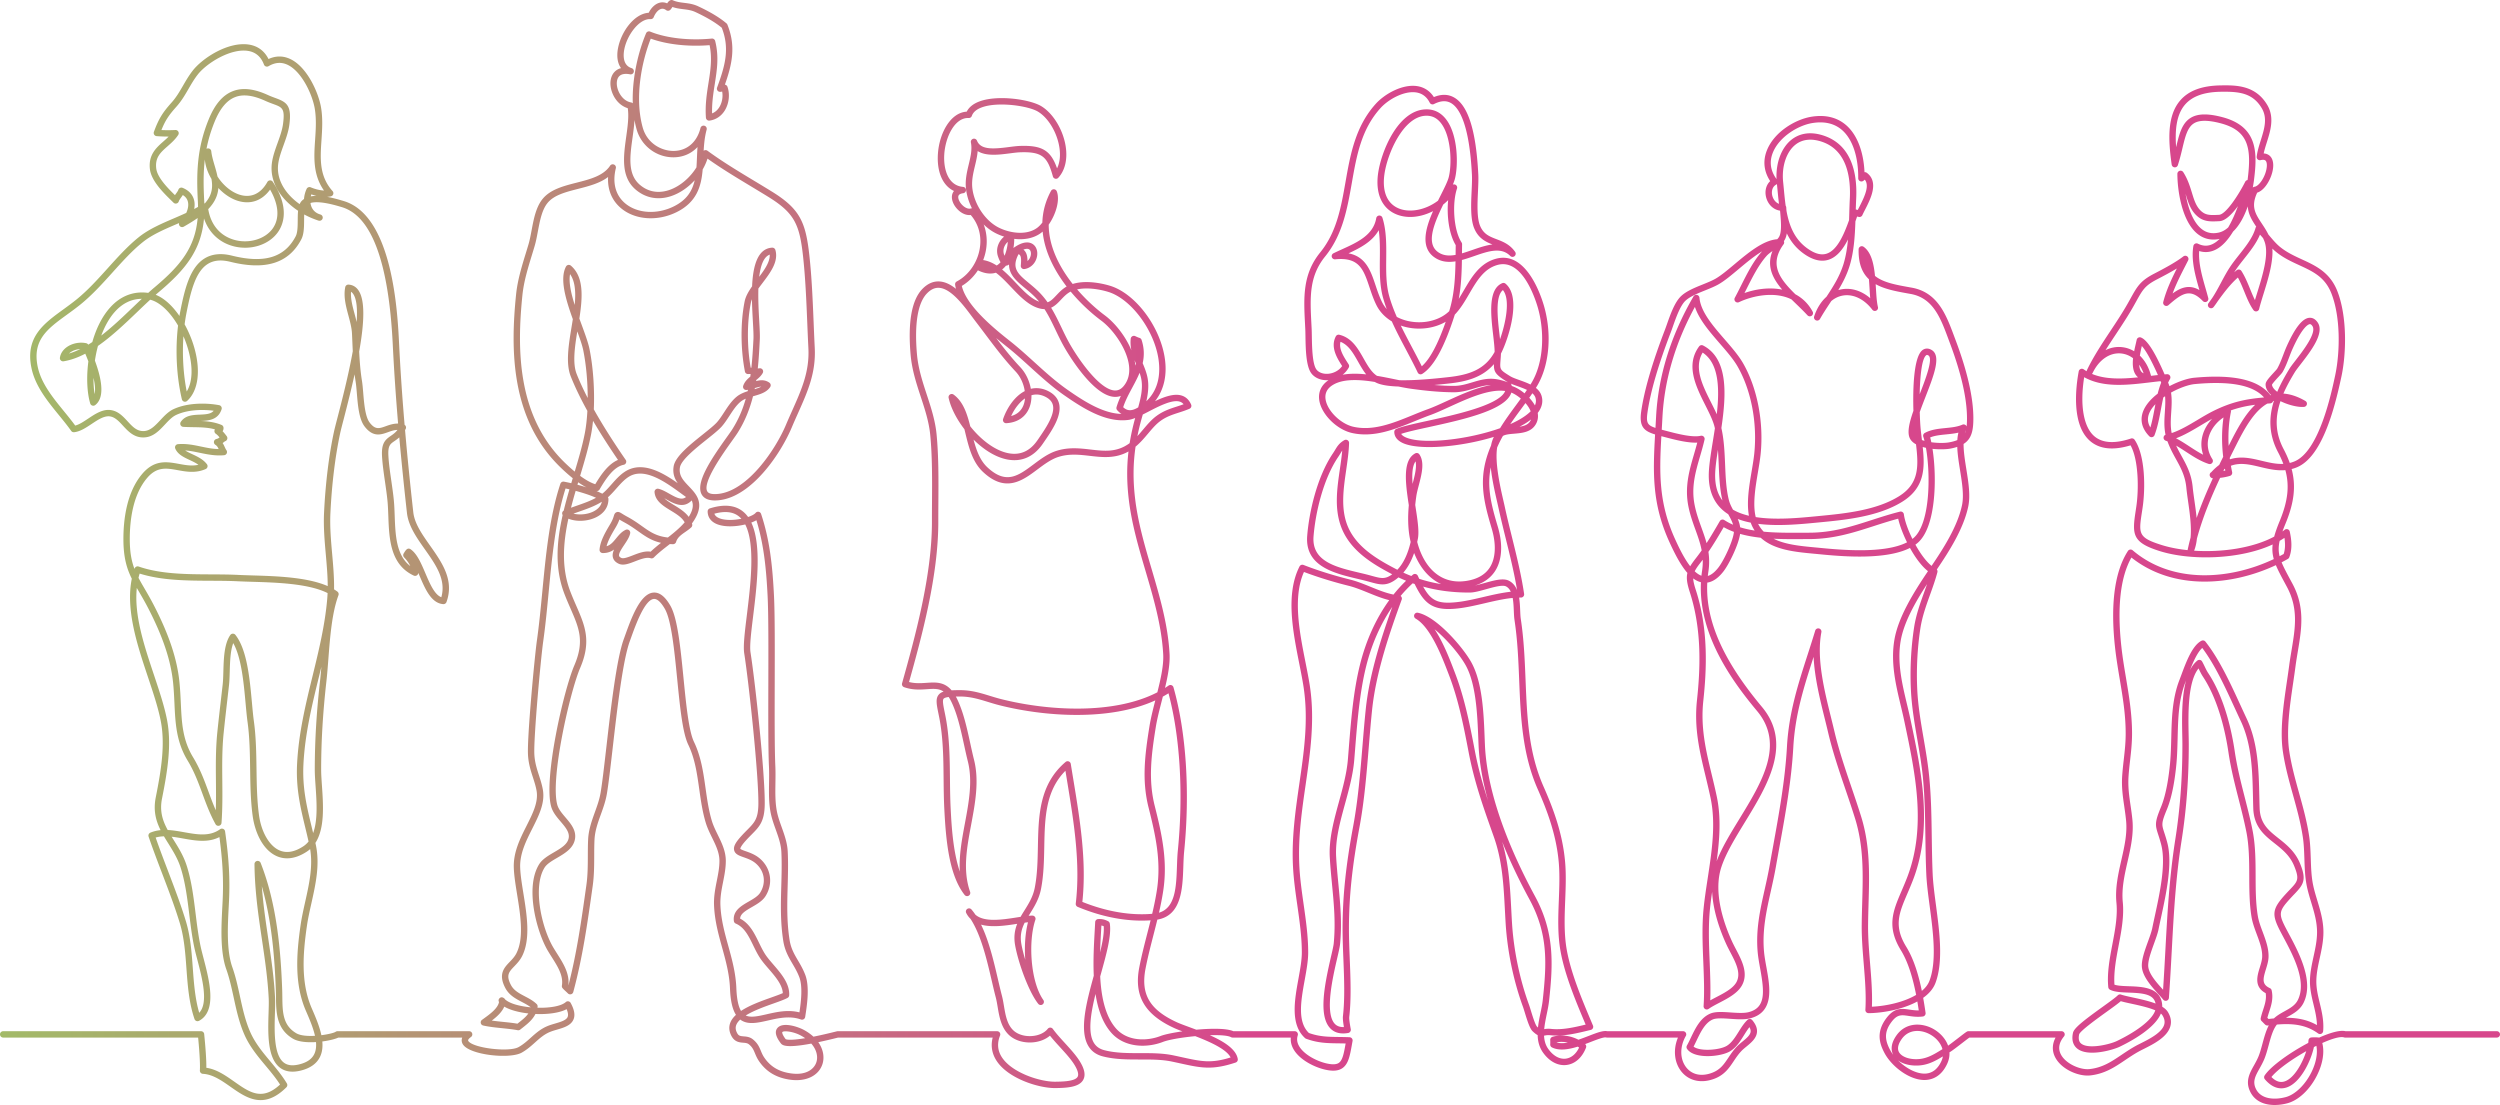 <svg xmlns="http://www.w3.org/2000/svg" width="2000" height="884"><defs><linearGradient id="a" x1="0%" x2="50%" y1="94.287%" y2="94.287%"><stop offset="0%" stop-color="#A2BB68"/><stop offset="100%" stop-color="#D7478C"/></linearGradient></defs><path fill="url(#a)" fill-rule="evenodd" d="M569.66 30.838a2.55 2.55 0 012.47 1.923c3.158 12.442 1.473 23.14-.311 34.468-1.172 7.437-2.379 15.1-2.144 23.494 2.929-1.158 4.768-3.305 5.86-5.102 2.168-3.573 2.964-8.312 2.187-12.395a6.71 6.71 0 01-1.592.255 2.55 2.55 0 01-2.461-3.423c6.341-17.364 10.33-31.007 3.748-47.863-5.01-4.15-12.094-8.37-21.068-12.548-3.24-1.508-6.361-1.892-9.667-2.297-2.824-.347-5.73-.704-8.75-1.784l-.182.29c-.428.682-.913 1.456-1.607 2.086a2.546 2.546 0 01-3.243.155c-1.357-1.017-2.672-1.33-4.013-.959-2.252.625-4.522 3.148-5.923 6.586a2.547 2.547 0 01-2.524 1.582c-9.02-.617-18.897 12.852-21.042 24.355-.854 4.585-1.222 12.612 5.917 14.86a2.552 2.552 0 011.705 3.062 2.545 2.545 0 01-2.964 1.872c-2.88-.567-6.768-.714-8.932 1.8-1.952 2.267-2.232 6.475-.714 10.72 1.505 4.204 5.038 9.031 10.443 9.975.535.093 1.012.35 1.376.72-.69-20.64 4.621-41.785 10.616-56.017a2.55 2.55 0 013.313-1.37c12.867 5.25 31.282 7.332 49.251 5.568.085-.01.169-.013.252-.013zm1194.007 60.709c3.913 0 8.464.686 13.78 2.055 28.872 7.443 28.617 28.372 25.673 51.004-.102.8-.383 2.773-.905 5.48.382-.369.88-.614 1.427-.689 2.792-.384 6.425-4.81 8.452-10.292 1.682-4.577 1.873-8.895.446-10.5-.714-.804-2.078-.972-4.054-.497a2.538 2.538 0 01-2.282-.57 2.53 2.53 0 01-.84-2.203c.496-4.312 1.886-8.754 3.237-13.048 2.855-9.094 5.545-17.684.854-25.646-7.393-12.57-18.675-13.426-32.607-13.23-13.627.185-23.06 3.569-28.873 10.343-6.972 8.147-8.056 20.56-7.074 33.963.025-.076.038-.153.063-.23 2.422-10.17 4.526-18.955 11.702-23.273 2.945-1.78 6.565-2.667 11.001-2.667zm-1256.073 4.48c-.253 4.595-.916 9.364-1.566 14.05-2.097 15.089-4.078 29.34 5.908 37.804 8.478 7.187 17.542 6.177 23.653 4.065 8.529-2.95 16.543-9.9 21.578-18.067.177-2.517.286-5.105.398-7.753.117-2.803.237-5.64.443-8.495-4.81 5.144-11.357 8.102-18.855 8.21l-.44.003c-13.675 0-25.75-9.186-29.455-22.473a78.08 78.08 0 01-1.664-7.344zM249.062 155.5c-.17.538-.313 1.079-.43 1.618 1.448-.277 2.981-.407 4.56-.423a40.176 40.176 0 01-4.13-1.195zm-85.197-27.857c-1.221 10.36-1.15 20.966-.506 32.757.043.792.078 1.577.106 2.351.134-.015.269-.022.404-.014 1.989-2.25 3.572-4.668 4.555-7.278 1.534-4.073 1.482-8.17.738-12.356-2.837-4.71-4.773-9.993-5.297-15.46zm1257.693 19.572a2.504 2.504 0 01-.663.508c-3.314 1.788-3.888 5.866-2.983 9.115.676 2.445 2.41 5.156 5.278 6.237-.485-3.79-.842-7.566-1.186-11.244-.153-1.548-.293-3.088-.446-4.616zM774.36 94.395c-10.472 0-17.952 14.823-18.927 28.882-.792 11.432 2.67 25.161 15.034 26.235a2.551 2.551 0 01.1 5.07c-2.134.272-3.417.982-3.808 2.11-.62 1.782.67 4.914 2.994 7.288 2.278 2.325 4.998 3.425 6.935 2.794.289-.096.592-.137.888-.124-2.521-4.991-4.214-10.404-4.8-15.82-.744-6.881.768-13.204 2.228-19.319 1.462-6.118 2.844-11.9 1.718-17.528a2.55 2.55 0 014.867-1.449c2.975 7.435 12.898 6.76 25.557 5.105 3.184-.415 6.191-.808 8.8-.898 17.465-.603 24.637 3.368 29.7 17.935 2.17-4.42 2.848-10.092 1.911-16.458-1.766-12.009-8.841-23.906-17.206-28.932-7.702-4.628-31.832-8.144-44.805-3.428-4.33 1.573-7.043 3.874-8.067 6.839a2.559 2.559 0 01-2.542 1.713c-.193-.01-.386-.015-.577-.015zm-629.25 55.688c.323 0 .646.061.952.184 6.559 2.636 8.712 7.21 9.365 10.582.387 2.008.349 4.164-.076 6.356a108.08 108.08 0 003.08-1.68c-.02-1.575-.073-3.192-.163-4.85-1.3-23.826-.314-43.007 8.61-64.98 4.908-12.084 11.19-19.508 19.206-22.697 7.765-3.09 16.99-2.105 28.205 3.008 2.195 1 4.225 1.748 6.017 2.406 8.806 3.24 13.302 5.672 11.152 21.57-.731 5.412-2.688 10.84-4.58 16.09-1.888 5.236-3.67 10.18-4.307 15.028-1.694 12.864 6.069 24.353 17.148 32.223.469-1.087 1.087-2.043 1.899-2.834a11.01 11.01 0 011.597-1.283c.174-2.695.868-5.451 2.08-8.067a2.55 2.55 0 013.308-1.275c1.929.817 6.133 2.371 10.58 2.562-8.97-12.734-8.019-26.873-7.096-40.588.543-8.058 1.104-16.39-.228-24.66-1.833-11.379-10.432-29.991-21.814-35.34-4.987-2.344-9.96-1.981-15.203 1.108a2.547 2.547 0 01-3.682-1.301c-2.367-6.323-6.694-10.004-12.86-10.94-13.886-2.11-33.05 9.84-40.147 18.99-2.893 3.732-5.166 7.657-7.365 11.456-2.752 4.753-5.597 9.667-9.655 14.203-6.213 6.949-8.964 11.112-11.995 18.683 3.78.174 7.52.165 11.155-.032a2.55 2.55 0 012.277 3.934c-2.357 3.632-5.44 6.352-8.422 8.984-5.703 5.031-10.208 9.006-9.153 17.863.855 7.169 8.968 15.465 14.967 21.335.293-.428.597-.851.898-1.272.754-1.05 1.606-2.238 1.798-2.912a2.552 2.552 0 012.452-1.854zm1339.508 17.502c.548.093 1.097.247 1.594.408.382-.78.803-1.593 1.236-2.43 4.653-9.097 8.171-17.076 4.398-21.835-.408.368-.854.742-1.351 1.059a2.552 2.552 0 01-2.6.067 2.57 2.57 0 01-1.314-2.249c.153-17.258-4.589-31.343-13.027-38.642-5.979-5.174-13.856-7.046-23.391-5.57-11.74 1.819-26.884 11.191-31.894 23.728-2.932 7.329-1.937 14.443 2.957 21.156-.624-13.06 3.952-25.246 12.034-31.587 4.933-3.882 13.563-7.535 26.59-2.881 17.783 6.352 26.464 23.818 25.087 50.51-.128 2.713-.23 5.446-.319 8.266zm-343.372-75.007c-.253 0-.509.007-.769.018-18.04.803-30.896 30.842-33.025 47.432-1.801 14.04 2.706 23.682 12.692 27.154 8.406 2.92 20.405.807 30.245-6.621a728.28 728.28 0 012.13-4.248c2.835-5.637 5.516-10.962 6.44-14.43 2.496-9.354 2.498-32.585-6.389-43.639-3.061-3.807-6.772-5.666-11.324-5.666zm607.214 62.49c1.835 10.65 5.634 22.328 12.734 28.048 3.9 3.145 8.388 4.115 13.69 2.973 2.856-.615 5.405-2.085 7.687-4.157 3.123-5.322 5.724-11.41 7.776-17.044-4.576 6.267-9.968 11.817-14.8 12.06-7.125.359-12.683.638-18.113-4.351-4.997-4.574-6.846-10.585-8.796-16.949a9.778 9.778 0 00-.178-.58zM166.59 167.3c2.038 12.673 9.693 21.614 21.27 24.702 11.497 3.064 24.2-.747 30.205-9.068 5.774-8.001 5.04-19.005-1.998-31.269-6.515 9.018-15.889 12.245-26.251 8.855-5.332-1.744-10.673-5.342-15.12-10.1a24.416 24.416 0 01-1.5 6.836c-1.403 3.726-3.727 7.044-6.605 10.044zm1262.59 1.305c2.117 11.755 6.26 22.598 16.61 30.049 5.966 4.295 11.027 5.695 15.475 4.285 8.58-2.713 13.997-15.621 17.987-26.808.063-1.763.114-3.524.165-5.276.115-3.906.243-7.947.434-11.796.867-16.885-2.205-38.476-21.721-45.449-8.567-3.062-16.087-2.34-21.722 2.091-7.304 5.732-11.179 17.433-9.904 29.815.204 1.926.382 3.875.573 5.836.421 4.43.842 8.9 1.466 13.282.268.38.434.836.46 1.332.038.81.101 1.695.178 2.639zm-274.61-4.962c-8.64 17.724-13.844 32.522-2.936 38.794 3.787 2.177 8.142 2.322 12.846 1.476l.022-2.097c.02-1.909.04-3.814.07-5.713-5.483-9.027-7.284-23.898-6.035-36.014a47.88 47.88 0 01-3.966 3.554zm-348.35 29.864a10.835 10.835 0 00-2.252 2.809c-1.295 2.33-1.554 4.913-.727 7.272.132.377.258.72.379 1.032 1.494-3.412 2.356-7.371 2.6-11.113zm12.505 6.186c2.71 2.125 3.278 5.74 3.25 9.107 1.43-1.173 2.261-2.856 2.589-4.395.462-2.16-.022-4.128-1.205-4.9-1.027-.668-2.643-.58-4.634.188zm-32.181 8.356c3.898.624 7.456 2.195 10.786 4.345.231-.13.458-.272.68-.423.885-.6 1.697-1.341 2.438-2.19-.805-1.275-1.445-2.866-2.02-4.506-1.314-3.752-.93-7.815 1.084-11.438a15.893 15.893 0 013.782-4.53 45.134 45.134 0 01-6.773-2.763c-3.438-1.75-6.674-4.145-9.59-7.009 2.364 6.215 3.058 13.117 1.907 20.113a42.407 42.407 0 01-2.294 8.401zm-170.759-4.367c-4.945 1.858-7.356 8.891-8.42 17.766 4.526-6.024 8.697-12.143 8.42-17.766zm802.204-2.873c-1.836 1.309-3.531 2.584-4.755 3.956-6.36 7.165-11.205 16.826-15.896 26.17-.599 1.184-1.185 2.346-1.759 3.489 9.93-3.492 20.625-4.662 30.198-2.717-7.725-9.012-12.645-18.83-7.788-30.898zm372.995 14.796a2.581 2.581 0 012.142 1.162c2.855 4.41 4.958 9.543 6.985 14.505 1.262 3.108 2.499 6.114 3.85 8.828.625-2.086 1.3-4.284 2.001-6.544 4.169-13.436 9.357-30.158 5.698-40.188a37.85 37.85 0 00-1.21-2.88c-.83-.968-1.658-1.91-2.474-2.803-2.893 6.986-7.84 13.235-12.658 19.309-2.332 2.949-4.538 5.735-6.437 8.515a75.453 75.453 0 00-1.517 2.318 51.371 51.371 0 012.052-1.684 2.552 2.552 0 011.568-.538zm-989.3-.003c3.833 3.156 7.41 6.924 10.935 10.638 6.19 6.519 12.04 12.68 18.67 15.082a54.577 54.577 0 00-2.516-2.88c-2.793-2.984-5.83-5.502-8.765-7.938-6.56-5.442-12.866-10.675-12.772-18.924-.724.575-1.534.937-2.475.967a18.54 18.54 0 01-3.077 3.055zm13.145-12.28c-5.932 11.338-.427 15.904 8.434 23.257 2.916 2.418 6.218 5.158 9.232 8.376a63.42 63.42 0 015.556 6.868c2.556-.822 4.543-2.93 7.027-5.562 2.261-2.398 4.798-5.088 8.232-7.033-9.839-12.812-17.674-27.99-19.187-43.962a21.35 21.35 0 01-1.283 1.046c-6.05 4.531-13.866 5.69-21.45 4.767a39.96 39.96 0 01-.644 7.313c7.945-5.726 12.756-4.88 15.397-3.159 2.983 1.944 4.32 5.963 3.407 10.238-1.102 5.16-5.013 8.998-9.964 9.778a2.546 2.546 0 01-2.937-2.742c.53-6.016.18-8.357-1.82-9.184zM456.056 219.32c-1.22 6.344.788 15.365 3.707 24.618.928-9.814.499-18.683-3.707-24.618zm622.754-16.646c13.974 2.63 17.868 14.301 21.66 25.658 1.529 4.58 3.11 9.316 5.348 13.727a24.518 24.518 0 003.582 5.22 113.2 113.2 0 01-2.951-9.06c-2.78-9.994-2.673-20.863-2.57-31.374.075-7.926.149-15.54-.907-22.696-5.055 9.116-14.782 14.199-24.162 18.525zm-954.276 33.155c7.073 2.808 13.621 9.107 19.017 16.937.195-1.142.402-2.27.622-3.39 3.575-18.201 7.735-35.143 19.218-42.45 5.941-3.778 13.388-4.594 22.137-2.419 25.9 6.436 42.105 1.55 50.991-15.378 1.586-3.02 1.627-8.09 1.666-12.994.022-2.62.042-5.18.29-7.513-13.356-8.879-23.014-22.589-20.96-38.188.71-5.392 2.671-10.831 4.567-16.09 1.8-5 3.664-10.169 4.323-15.044 1.7-12.582-.515-13.398-7.86-16.1-1.876-.69-4.002-1.472-6.37-2.552-9.882-4.506-17.802-5.46-24.207-2.91-6.656 2.648-12.008 9.15-16.365 19.876-2.988 7.358-5.048 14.409-6.41 21.453a2.549 2.549 0 013.825 1.924c.399 3.685 1.495 7.418 2.656 11.37.85 2.899 1.712 5.834 2.309 8.808 4.349 6.897 10.89 12.369 17.417 14.506 9.218 3.013 17.198-.555 22.471-10.057a2.547 2.547 0 012.135-1.31 2.544 2.544 0 012.226 1.148c13.746 20.942 8.386 34.34 3.968 40.463-7.313 10.134-21.975 14.662-35.655 11.013-11.288-3.011-19.585-11.041-23.347-22.172-2.18 25.387-14.911 41.026-36.188 58.94-.82.69-1.645 1.402-2.476 2.129zm156.29-2.38c-.397 5.614 1.189 11.53 2.853 17.745.57 2.129 1.149 4.287 1.646 6.457.718-10.32.061-18.634-2.92-22.702-.475-.65-.995-1.146-1.579-1.5zm-167.396 5.612c-8.183.042-15.417 3.528-21.564 10.405-4.499 5.034-8.126 11.664-10.86 18.999 8.838-6.853 17.386-15.039 25.43-22.744 2.38-2.28 4.709-4.51 6.994-6.66zm1088.916-6.992c-6.276 4.9-4.24 22.55-2.73 35.661.145 1.257.287 2.478.417 3.658 4.47-12.752 8.478-31.768 2.313-39.32zM64.22 279.267c-2.781.133-5.583 1.015-7.737 2.513-.416.288-.86.638-1.29 1.051 3.022-.88 6.033-2.09 9.027-3.564zm843.395 8.834a39.22 39.22 0 01.65 3.778c.023.209.048.417.068.625.16-.512.311-1.027.451-1.542-.395-.947-.789-1.9-1.169-2.861zm213.03-27.635c2.762 5.714 5.753 11.356 8.701 16.919 2.716 5.121 5.508 10.392 8.077 15.635 6.441-5.599 12.863-17.544 19.153-35.625-8.772 5.137-20.308 6.84-31.176 4.42a42.673 42.673 0 01-4.755-1.35zM600.55 294.152c.184.014.37.03.554.047.776-7.29 1.247-14.917 1.657-22.944.16-3.096-.126-8.194-.455-14.097-.306-5.46-.649-11.586-.746-17.764-.374.923-.661 1.83-.842 2.722-3.116 15.353-3.163 35.089-.168 52.036zm1110.828-2.362c.128 2.238.612 4.174 1.657 5.478a4.715 4.715 0 001.849 1.375c-.918-2.543-2.104-4.843-3.506-6.853zm-638.973-18.349c-1.496 5.606 2.41 11.671 5.898 17.091l.595.927c.509.793.538 1.803.075 2.624a19.406 19.406 0 01-4.865 5.705c5.807-1.075 12.266-.977 18.84-.29-2.467-3.07-4.49-6.636-6.478-10.139-3.879-6.837-7.563-13.33-14.065-15.918zm639.483 11.088c4.143 3.986 7.266 9.516 8.936 16.147 1.874-.224 3.71-.44 5.507-.637-6.08-13.674-10.16-20.273-12.875-23.254-.523 2.269-1.135 4.992-1.568 7.744zm-38.33 14.592c10.834 4.549 24.104 4.077 36.902 2.753a9.492 9.492 0 01-1.39-1.4c-2.804-3.473-3.173-8.602-2.612-13.884-2.792-2.119-5.992-3.442-9.446-3.808-9.038-.963-17.782 4.966-22.83 15.463l-.038.087h-.013c-.14.308-.344.573-.574.789zm-472.794-16.254l-.007.174c-.098 1.95-.224 3.614-.335 5.059-.584 7.67-.584 7.67 7.649 12.812 1.779 1.113 4.59 2.117 7.564 3.18 2.909 1.04 5.973 2.136 8.74 3.532.114-.18.229-.361.34-.542 11.13-17.74 10.708-43.762 5.35-61.682-2.735-9.152-13.125-38.604-31.978-33.47-10.952 2.985-16.662 12.764-22.71 23.12-3.42 5.856-6.932 11.874-11.523 16.614-8.294 26.071-16.81 41.58-26.023 47.406a2.548 2.548 0 01-3.666-1.064c-2.87-6.057-6.15-12.247-9.323-18.232-3.924-7.404-7.923-14.947-11.39-22.655-5.322-3.19-9.545-7.558-12.18-12.753-2.41-4.748-4.051-9.664-5.638-14.42-4.74-14.2-8.166-24.463-27.478-22.486a2.55 2.55 0 01-1.387-4.823c2.24-1.105 4.618-2.187 6.92-3.232 12.268-5.574 24.955-11.337 27.306-24.865a2.55 2.55 0 014.942-.334c3.255 10.26 3.146 21.66 3.04 32.687-.099 10.156-.2 20.659 2.384 29.96 1.56 5.61 3.663 11.167 6.072 16.663 2.742 1.463 5.792 2.59 9.075 3.32 11.04 2.46 22.794.16 30.674-5.995a28.915 28.915 0 002.184-1.896c4.055-13.129 4.806-26.62 5.042-39.855-5.348.831-10.545.512-15.316-2.232-13.162-7.567-9.144-23.28-2.647-37.957-9.14 4.671-19.352 6.094-27.975 3.098-12.326-4.284-18.185-16.173-16.075-32.62 2.259-17.602 15.682-50.891 37.857-51.878 6.548-.29 12.03 2.248 16.292 7.547 10.09 12.55 10.147 37.634 7.343 48.149-.359 1.344-.898 2.837-1.578 4.46a2.55 2.55 0 013.288 3.225c-3.817 11.094-3.028 32.8 3.672 43.116.277.425.42.923.413 1.43-.035 2.142-.058 4.29-.081 6.443l-.01.82c2.685-.773 5.449-1.73 8.257-2.702 5.391-1.866 10.865-3.76 16.123-4.413-5.365-2.101-11.123-4.848-14.48-12.647-3.23-7.507-2.68-19.448-2.196-29.985.226-4.877.437-9.482.254-13.112-2.05-40.59-10.21-53.59-16.694-57.35-3.822-2.215-8.29-1.968-13.656.758a2.552 2.552 0 01-3.43-1.123c-2.421-4.789-6.157-7.552-11.103-8.214-9.445-1.266-21.804 5.415-28.291 12.604-15.377 17.04-19.043 37.854-22.926 59.889-3.594 20.393-7.308 41.482-21.29 58.72-13.01 16.047-12.141 32.815-11.04 54.045l.193 3.775c.08 1.621.115 3.625.153 5.947.136 8.316.368 22.23 3.64 26.661 1.803 2.438 5.248 3.741 9.22 3.499 3.665-.228 8.416-1.993 11.404-6.195-4.158-6.466-9.536-15.174-5.078-23.733a2.545 2.545 0 012.868-1.298c9.98 2.45 14.762 10.876 19.386 19.024 3.184 5.612 6.21 10.945 10.702 13.846 4.916.813 9.76 1.81 14.312 2.748 1.212.25 2.409.495 3.58.734 13.604.344 30.638-1.519 38.736-2.405l.393-.043c16.584-1.812 29.276-5.978 37.062-20.172-.003-3.371-.558-8.18-1.142-13.235-1.9-16.492-4.266-37.015 7.25-41.779a2.55 2.55 0 012.603.393c13.373 11.098 2.066 44.786-3.567 55.801a3.503 3.503 0 01-.07.138zm-53.35 25.135c5.043.42 10.343.704 15.678.72h.087c5.169 0 9.962-1.439 14.598-2.831 5.23-1.57 10.634-3.191 16.644-2.832 4.097.249 8.181 1.482 12.055 2.813a17.385 17.385 0 01-1.107-.634c-8.728-5.452-10.39-7.529-10.236-13.934-9.468 11.008-22.736 14.043-35.952 15.487l-.391.042c-3.031.333-6.964.761-11.376 1.17zm-543.525 2.454l-.18.884c2.002-.591 3.82-1.206 5.31-2.03-1.423.062-3.057.522-5.13 1.146zm237.013-64.28c3.158 5.173 5.749 10.584 8.29 15.892 2.184 4.565 4.442 9.287 7.009 13.722 7.596 13.123 23.57 35.596 35.257 36.583 2.871.235 5.302-.906 7.463-3.509 3.618-4.359 5.059-9.87 4.28-16.38-1.6-13.37-12.576-28.816-22.264-36.023-7.722-5.743-16.51-13.709-24.388-23.182-3.12 1.56-5.481 4.06-7.763 6.48-2.27 2.41-4.7 4.987-7.884 6.416zm-694.146 22.826c-1.022 14.736-.137 30.198 2.616 44.196 4.69-7.54 5.167-19.706 1.125-33.783a85.224 85.224 0 00-3.741-10.413zm1670.832 38.768c.165 1.826 1.682 3.533 2.957 4.666.395.349.816.69 1.262 1.02 2.677-6.33 6.106-12.485 9.764-18.478 1.007-1.64 2.741-3.872 4.92-6.696 5.966-7.709 17.082-22.06 13.436-27.438-1.083-1.602-1.823-1.545-2.077-1.52-.855.074-5.52 1.362-13.742 19.602-1.007 2.224-1.925 4.623-2.804 6.945-1.505 3.944-3.06 8.021-5.201 11.716-.485.839-1.492 1.946-3.378 3.993-1.504 1.631-4.564 4.956-5.137 6.19zm-608.171 1.013c1.045.338 2.063.744 3.054 1.225 2.322 1.128 4.808 2.745 7.166 4.696.645-.922 1.284-1.848 1.916-2.78-2.378-1.15-5.077-2.115-7.633-3.03-1.884-.672-3.705-1.324-5.342-2.026.324.321.56.728.677 1.182.06.244.114.49.162.733zM74.808 302.282c-.052 4.612.242 9.01.89 12.982.659-3.187.354-7.568-.89-12.982zm1466.777-18.327c-.229 0-.356.085-.458.146-3.672 2.36-5.087 16.736-5.38 31.248 4.487-11.51 11.065-28.561 6.947-31-.522-.304-.866-.394-1.109-.394zM461.833 265.132c-2.08 12.749-3.86 25.565-.517 34.022 2.377 6.009 5.317 12.412 8.844 19.25-.007-12.832-1.197-26.387-3.522-38.012-.8-3.998-2.67-9.396-4.805-15.26zm452.313 25.43c1.642 3.918 3.28 7.976 4.019 12.4 1.006 6.017.26 12.058-1.094 18.026 10.867-10.289 11.298-24.338 9.548-34.757-3.89-23.147-22.234-47.294-40.06-52.729-7.385-2.253-17.086-3.68-24.858-1.986 7.266 8.464 15.246 15.622 22.279 20.853 7.784 5.791 16.487 16.472 21.145 27.886-.631-2.921-.9-5.997-.537-9.312a2.55 2.55 0 013.599-2.04l.672.315c.936.44 1.674.787 2.671 1.065a2.548 2.548 0 011.739 1.665c2.219 6.8 2.164 12.912.877 18.614zm309.245 27.668c1.772 1.895 3.341 3.963 4.542 6.114.936-2.095 1.068-4.164.41-6.241-.417-1.32-1.29-2.463-2.463-3.474-.82 1.212-1.65 2.413-2.489 3.601zm-324.844 7.534c3.327 3.138 6.85 3.21 12 .148 2.133-7.657 3.781-14.97 2.59-22.11-.318-1.902-.833-3.743-1.464-5.574-1.671 4.082-3.776 7.998-5.855 11.87-2.701 5.024-5.484 10.206-7.271 15.666zm-129.09-97.023c3.701 16.575 28.084 35.844 38.696 44.23 6.74 5.327 13.156 11.148 19.362 16.78 8.409 7.63 17.106 15.522 26.588 22.135 13.263 9.25 28.41 18.91 43.033 19.246-1.136-.755-2.267-1.739-3.377-2.996a2.548 2.548 0 01-.538-2.404c.915-3.135 2.125-6.127 3.475-9.023-1.767.665-3.656.917-5.666.745-16.616-1.401-35.604-32.825-39.241-39.11-2.668-4.607-4.971-9.42-7.198-14.074-2.84-5.934-5.581-11.661-8.992-16.975-1.743-.007-3.675-.342-5.847-1.107-7.853-2.77-14.45-9.718-20.83-16.437-4.07-4.288-8.026-8.455-12.196-11.578-3.499 1.058-8.176 1.075-14.074-1.752a2.875 2.875 0 01-.317-.181c-3.364 5.124-7.776 9.46-12.878 12.501zm592.66 53.342c-7.201 12.116-.114 26.222 6.744 39.886 1.632 3.242 3.212 6.391 4.564 9.442 2.332-20.634 1.771-40.742-11.307-49.328zm-542.126 36.645c-4.331 3.016-8.315 8.077-11.073 14.096 4.705-1.243 8.064-4.158 9.824-8.577.676-1.696 1.086-3.562 1.25-5.52zm400.372 3.732c-1.158 1.596-2.318 3.172-3.466 4.735-3.004 4.081-5.934 8.067-8.685 12.128 6.17-2.736 11.414-5.814 15.137-9.155.417-.375.811-.747 1.18-1.12-.86-2.271-2.352-4.524-4.166-6.588zm4.47 13.113c-2.608 2.046-5.715 3.986-9.2 5.801 3.78-.557 7.008-1.664 8.7-4.714a7.79 7.79 0 00.5-1.087zm499.496-12.208c-2.345 2.453-4.168 5.078-5.162 7.798-1.377 3.765-1.007 7.33 1.147 10.81 1.428-4.834 2.41-10.043 3.365-15.12.217-1.159.434-2.323.65-3.488zm-640.607-19.293c-6.542 0-12.52.995-17.162 3.726-4.822 2.837-6.87 6.803-6.082 11.784 1.446 9.165 12.082 19.58 22.314 21.853 15.864 3.527 31.701-2.942 47.018-9.195 4.123-1.682 8.385-3.422 12.563-4.93 4.36-1.571 9.547-3.944 15.039-6.456 10.992-5.027 23.651-10.817 35.305-12.746h-.022c-4.569 0-8.895 1.3-13.452 2.668-4.988 1.498-10.146 3.047-16.06 3.047h-.106c-12.648-.041-25.026-1.533-34.396-2.827-2.976-.412-6.33-1.05-9.893-1.768-7.258-.236-13.69-1.097-17.752-3.03-.418-.2-.823-.412-1.221-.636-5.46-.875-10.951-1.49-16.093-1.49zm653.1 10.003c.828 5.225.484 10.535.152 15.725-.37 5.778-.726 11.286.37 16.65 6.922-2.293 13.895-6.468 20.689-10.529 4.385-2.627 8.936-5.344 13.41-7.519 14.2-6.909 25.405-9.238 39.797-10.438-8.796-9.866-27.037-13.362-55.527-10.682-4.73.444-12.008 2.966-18.892 6.793zm-164.07 30.066a18.92 18.92 0 00-.88 2.48c.358-.755.65-1.579.88-2.48zm-658.528-12.52c-.346 1.206-.691 2.416-1.027 3.63a195.619 195.619 0 00-3.272 13.621c1.601-1.72 3.133-3.536 4.639-5.32 3.253-3.855 6.616-7.84 10.574-10.753 5.534-4.074 10.998-5.84 16.28-7.547 1.788-.578 3.614-1.168 5.46-1.853-.767-.94-1.689-1.599-2.778-1.991-5.945-2.133-16.683 3.414-25.31 7.877-1.579.816-3.102 1.604-4.566 2.335zm206.716 15.49c.474.828 1.49 1.835 3.67 2.797 13.26 5.842 49.335 1.96 75.453-7.35 3.955-6.461 8.387-12.487 12.725-18.385 1.289-1.75 2.59-3.52 3.886-5.311-2.12-1.785-4.373-3.267-6.43-4.267-.38-.184-.767-.355-1.159-.513a12.426 12.426 0 01-1.262 2.697c-7.633 12.37-39.384 19.33-64.896 24.923-9.262 2.03-17.438 3.822-21.987 5.41zm424.113 6.683c5.226.737 10.848.737 14.366.073 2.587-.486 4.704-1.073 6.45-1.814.127-2.068.408-4.057.867-5.944-3.213.748-6.54 1.082-9.79 1.407-4.627.464-9.038.904-12.811 2.445.319 1.172.625 2.455.918 3.833zm239.609-25.457c.114.393.14.814.063 1.23-1.708 8.456-2.307 17.615-1.81 27.122.383-.765.765-1.526 1.148-2.286 5.761-11.485 12.007-22.959 20.09-30.582-6.82.876-12.977 2.212-19.491 4.516zm-43.838 22.295c3.722 1.94 7.266 4.257 10.746 6.525 3.71 2.423 7.279 4.757 10.95 6.617-1.747-5.096-1.887-10.44-.383-15.75 1.352-4.72 3.99-9.177 7.56-12.98-2.958 1.611-5.94 3.396-9.051 5.254-6.437 3.854-13.053 7.806-19.822 10.334zm83.57-29.702c-4.359 12.822-4.435 25.193 2.512 38.386 2.001 3.778 3.62 7.438 4.895 11.044a26.295 26.295 0 003.658-1.186c19.758-8.013 29.523-54.021 32.735-69.14 3.786-17.892 4.462-45.924-3.034-65.188-5.15-13.215-14.71-17.618-25.787-22.715-6.221-2.868-12.671-5.832-18.535-10.614a41.607 41.607 0 01-2.944-2.655c.764 10.998-3.506 24.737-7.062 36.206-1.377 4.444-2.677 8.64-3.506 12.104a2.54 2.54 0 01-1.988 1.908 2.544 2.544 0 01-2.563-1.014c-3.046-4.23-5.251-9.636-7.38-14.865-1.555-3.808-3.161-7.719-5.074-11.188-6.118 5.366-11.498 12.522-16.329 19.259a66.958 66.958 0 01-3.11 4.346 2.559 2.559 0 01-3.544.472 2.543 2.543 0 01-.535-3.527l1.185-1.663c.587-.827 1.186-1.663 1.798-2.506 2.575-3.914 4.83-8.15 7.049-12.28 2.422-4.534 4.92-9.224 7.84-13.482 2-2.93 4.257-5.784 6.653-8.805 5.393-6.809 10.963-13.848 13.117-21.493a2.57 2.57 0 01.536-.997c-3.213-4.849-6.4-9.835-6.756-16.265-2.562 7.32-6.323 15.005-11.766 20.193-3.9 6.438-8.617 11.9-14.162 14.57-4.194 2.024-8.54 2.357-12.951.998-.701 9.649 2.383 20.377 5.137 29.955.765 2.668 1.491 5.189 2.129 7.665a2.548 2.548 0 01-1.211 2.866 2.553 2.553 0 01-3.085-.451c-10.376-10.732-16.903-6.007-27.572 3.266a2.542 2.542 0 01-3.009.244 2.542 2.542 0 01-1.134-2.805c2.41-9.35 6.552-18.216 10.886-26.8-4.959 2.997-10.478 5.922-15.883 8.728-9.662 5.023-11.447 8.25-16.75 17.822-.65 1.18-1.364 2.447-2.129 3.813-4.27 7.564-9.28 15.126-14.124 22.439-2.74 4.133-5.52 8.327-8.183 12.555 4.104-2.034 8.566-2.9 13.13-2.42a23.666 23.666 0 019.776 3.293c.408-2.113.88-4.164 1.326-6.054.255-1.127.497-2.17.701-3.093a2.54 2.54 0 013.442-1.84c6.055 2.436 12.773 15.464 18.891 29.5.638-.053 1.288-.103 1.925-.147a2.528 2.528 0 012.333 1.195c.497.8.523 1.81.05 2.625a33.42 33.42 0 00-1.503 2.915c.038.107.089.213.127.319l.255.595c.255.635.497 1.273.714 1.913 7.24-3.842 14.685-6.26 19.643-6.726 31.639-2.976 51.703 1.604 61.161 13.99.179-.058.345-.114.523-.169-2.88-2.635-4.372-5.453-4.436-8.382-.064-2.165 1.938-4.563 6.501-9.519 1.033-1.122 2.448-2.657 2.715-3.098 1.938-3.336 3.417-7.218 4.844-10.972.905-2.391 1.849-4.864 2.92-7.227 6.64-14.73 12.517-22.118 17.96-22.584 1.823-.159 4.449.367 6.73 3.742 5.711 8.436-5.455 22.877-13.626 33.42-2.001 2.592-3.735 4.832-4.602 6.235-3.62 5.936-6.769 11.65-9.19 17.244 5.557.358 11.42 2.322 17.552 5.876a2.549 2.549 0 01-1.045 4.745c-4.614.437-12.34-1.379-18.84-4.576zm-31.255 45.134c5.506 0 10.924 1.298 16.278 2.578 5.863 1.405 11.523 2.754 17.247 2.464-1.148-3.06-2.563-6.181-4.27-9.412-7.61-14.456-7.33-28.091-3.264-41.004-.153.04-.293.083-.446.127-.077.023-.153.048-.242.072-.039.16-.102.315-.179.464a2.571 2.571 0 01-2.09 1.358c-.778.052-1.543.106-2.295.16-10.554 5.921-18.254 19.85-25.252 33.818a3576.84 3576.84 0 00-4.844 9.674l.153 1.108c3.098-1.011 6.157-1.407 9.204-1.407zm-13.767 9.32c-.23.454-.447.91-.663 1.366a38.81 38.81 0 001.542-.32c-.102-.482-.191-.964-.28-1.445-.204.13-.408.262-.6.398zM778.838 351.681c2.242 8.473 5.14 16.594 11.014 22.114 15.038 14.128 24.747 6.87 37.04-2.323 5.665-4.237 11.525-8.617 18.206-10.762 9.71-3.12 18.687-2.085 27.367-1.082 11.234 1.3 21.028 2.428 31.254-5.103 1.045-6.514 2.515-13.158 4.423-20.122-1.93.76-3.702 1.299-5.3 1.513-1.642.22-3.29.325-4.935.325-16.318.002-32.568-10.302-46.72-20.173-9.75-6.8-18.568-14.802-27.099-22.542-6.141-5.573-12.492-11.336-19.096-16.554a412.562 412.562 0 01-8.066-6.527c6.14 8.08 12.264 15.824 19.305 23.312 4.401 4.682 7.33 10.954 8.442 17.293 4.543-1.079 9.242-.49 13.753 1.745 4.74 2.35 7.696 5.677 8.787 9.885 2.538 9.796-5.648 21.678-12.226 31.226l-.831 1.209c-7.142 10.395-16.98 14.7-28.466 12.45-9.425-1.847-18.881-7.96-26.852-15.884zm353.611 17.425c-2.605 3.562-2.955 10.322-2.387 17.974.017-.068.035-.139.054-.207 1.627-6.206 3.432-13.092 2.333-17.767zm-668.356 11.561c4.572 3.356 8.681 5.637 12.123 6.703 5.043-8.446 10.752-16.287 18.185-19.435-7.679-11.245-14.325-21.65-19.989-31.309-.376 3.809-.88 7.408-1.512 10.708-2.05 10.708-5.318 21.713-8.807 33.333zm-2.135 7.127c2.39.635 4.816 1.34 7.199 2.107-2.2-1.145-4.421-2.534-6.614-4.07l-.585 1.963zm140.446-70.776c-2.528 9.963-6.356 19.83-12.31 29.22-.991 1.566-2.59 3.801-4.614 6.632-7.122 9.96-23.8 33.285-19.627 40.29 1.4 2.352 5.853 2.325 9.336 1.89 23.3-2.918 45.222-35.393 53.568-55.179 1.667-3.955 3.357-7.739 4.991-11.4 7.465-16.72 13.913-31.16 12.96-49.9-.339-6.679-.622-13.564-.896-20.223-.726-17.713-1.48-36.029-3.378-53.328-2.765-25.195-6.7-34.46-27.443-47.311-4.734-2.934-9.606-5.87-14.318-8.71-11.646-7.02-23.655-14.26-34.675-22.103-.934 2.953-2.242 5.859-3.852 8.638-1.114 13.386-4.63 26.191-21.007 34.236-14.997 7.369-32.605 6.242-43.819-2.798-7.671-6.185-11.396-15.013-10.855-25.374-6.59 5.039-15.386 7.29-23.965 9.486-9.795 2.507-19.046 4.874-24.257 11.034-4.66 5.508-6.343 14.455-7.97 23.105-.787 4.186-1.53 8.139-2.6 11.737a761.58 761.58 0 01-2.065 6.812c-3.23 10.537-6.57 21.433-7.686 32.422-4.34 42.7-4.443 96.477 33.618 133.65 2.843 2.775 5.602 5.268 8.241 7.452 3.234-10.791 6.22-21.045 8.112-30.921 1.002-5.234 1.669-11.248 2.007-17.659-5.563-10.045-9.984-19.24-13.325-27.688-4.116-10.41-1.667-25.257.702-39.615.333-2.018.667-4.045.985-6.062-5.653-15.72-10.686-32.251-5.469-42.087a2.55 2.55 0 013.904-.746c10.573 9 9.399 25.412 6.802 42.325.61 1.683 1.219 3.342 1.813 4.96 2.72 7.406 5.289 14.402 6.326 19.589 2.94 14.7 4.11 32.434 3.417 48.104 6.776 12.116 15.236 25.511 25.495 40.387a2.549 2.549 0 01-1.593 3.947c-7.762 1.568-13.87 10.427-19.315 19.766a2.558 2.558 0 01-2.382 1.26c1.61.672 3.14 1.372 4.558 2.099 2.52-1.957 4.895-4.643 7.405-7.48 4.231-4.783 8.607-9.729 14.484-12.105 12.742-5.157 26.943 3.08 38.513 11.2-2.559-3.628-4.26-7.929-3.285-13.596 1.352-7.854 13.055-17.207 23.38-25.46 4.7-3.757 9.14-7.305 11.307-9.762 1.988-2.254 3.794-5.025 5.705-7.957 2.955-4.535 6.011-9.225 10.134-12.538 2.57-2.066 5.64-3.318 8.655-4.28.085-.38.17-.76.251-1.138a23.36 23.36 0 01-1.106.15 2.549 2.549 0 01-2.692-3.35c1.09-3.233 3.395-5.435 5.655-7.316.097-.683.192-1.37.28-2.058-.67-.061-1.294-.084-1.81-.032a2.55 2.55 0 01-2.768-2.05c-3.494-18.002-3.572-39.492-.205-56.083.822-4.047 3.118-7.996 5.957-12.022.707-16.116 4.271-30.235 16.02-30.954a2.567 2.567 0 012.603 1.836c2.703 9.33-3.99 18.144-10.461 26.669-1.075 1.415-2.134 2.81-3.131 4.182-.27 8.931.264 18.477.687 26.062.338 6.048.631 11.272.459 14.64-.385 7.496-.784 15.307-1.624 23.237.447.002.86-.019 1.207-.093.975-.2 1.973.176 2.567.97a2.55 2.55 0 01.2 2.737c-1.256 2.332-3.214 4.021-5.168 5.614-.048.294-.094.59-.14.884 3.374-.87 7.009-1.24 10.585 1.263a2.55 2.55 0 01.66 3.505c-2.877 4.31-8.059 5.78-13.07 7.2-.223.062-.445.124-.668.188zm771.951 42.785c-1.236 7.88-2.243 15.133-2.243 20.636 0 8.2 1.912 14.772 5.838 19.94-2.142-8.918-2.55-18.844-2.958-28.456-.165-4.013-.344-8.08-.637-12.12zm-913.842 32.898c-1.308 4.488-2.569 8.986-3.719 13.49 1.655-.603 3.297-1.175 4.912-1.74 5.323-1.857 10.428-3.638 15.113-6.239-4.94-2.199-10.896-4.078-16.306-5.511zm-1.762 18.206c4.875 1.216 11.151.676 15.94-1.693 2.754-1.364 5.956-3.778 6.772-7.817-5.65 3.535-11.716 5.65-18.078 7.87-1.527.534-3.078 1.073-4.634 1.64zm72.711-12.327c1.953 1.938 4.75 3.65 7.776 5.5 4.188 2.563 8.765 5.362 11.742 9.426.525-.83 1.01-1.677 1.445-2.541 2.235-4.436 2.216-7.736.955-10.643-6.568 6.947-14.458 2.476-20.322-.845-.538-.305-1.07-.605-1.596-.897zm1209.451-42.088c1.364 2.93 2.856 5.644 4.322 8.307 3.888 7.049 7.903 14.338 8.91 24.85.306 3.217.828 6.875 1.377 10.75.65 4.53 1.325 9.256 1.784 13.961 3.773-10.895 8.26-21.504 12.99-31.743a2.543 2.543 0 01-2.014-1.082 2.597 2.597 0 01-.485-2.142c.166-.715.625-1.3 1.224-1.646 2.129-2.332 4.232-4.24 6.335-5.784 1.058-2.188 2.129-4.354 3.187-6.501-1.262-10.948-1.185-21.608.255-31.513-5.774 3.92-10.032 9.454-11.753 15.473-1.746 6.11-.752 12.306 2.868 17.918a2.558 2.558 0 01-.115 2.936 2.553 2.553 0 01-2.804.873c-6.565-2.115-12.492-5.982-18.216-9.722-2.664-1.74-5.252-3.433-7.865-4.935zm-336.334 57.176c15.832 2.503 34.48.699 48.58-.666l1.771-.172c20.447-1.962 45.89-4.405 64.195-15.786 16.33-10.15 15.743-24.092 13.69-41.591-2.167-1.199-3.875-2.72-4.856-4.626-2.41-4.682-.587-12.581 2.766-22.16-.485-17.543.09-44.003 7.648-48.858 1.198-.765 3.671-1.765 6.91.149 7.902 4.668 1.962 19.933-4.921 37.61-1.504 3.874-3.136 8.06-4.564 12.098.153 5.88.46 10.992.803 14.3.268 2.487.561 4.936.854 7.343l.077.715c.65.238 1.338.457 2.052.658a41.686 41.686 0 00-.943-3.287 2.56 2.56 0 011.198-3.033c5.048-2.767 10.924-3.353 16.597-3.922 4.882-.487 9.484-.948 13.436-2.69a2.545 2.545 0 012.88.585 2.6 2.6 0 01.536.837c.216-1.86.306-3.978.306-6.4.025-15.747-4.577-36.06-13.704-60.377l-1.172-3.141c-6.272-16.894-12.187-32.85-30.237-36.104l-1.568-.282c-9.675-1.738-19.108-3.431-26.386-7.55.076 1.133.153 2.259.216 3.373.345 5.723.676 11.13 1.607 14.908a2.538 2.538 0 01-1.377 2.91 2.541 2.541 0 01-3.123-.756c-6.437-8.456-15.182-12.694-23.417-11.332-3.454.57-6.641 2.095-9.42 4.44-.242.36-.472.722-.714 1.082-2.817 4.245-5.71 8.635-8.324 13.235a2.557 2.557 0 01-3.263 1.068 2.542 2.542 0 01-1.377-3.136c2.193-6.57 5.584-11.906 9.828-15.68 5.533-8.381 10.657-16.467 13.704-26.394 1.848-6.08 2.893-12.674 3.518-19.467-3.812 7.573-8.745 14.072-15.577 16.232-6.017 1.905-12.747.218-20-5.01-6.196-4.467-10.415-9.995-13.347-16.085-.306 1.806-.79 3.462-1.53 4.868-.242.464-.522.91-.815 1.34.37.83.267 1.795-.268 2.532-11.868 16.39-2.932 27.736 9.458 39.985 5.647 3.012 10.44 7.564 13.818 13.899a2.555 2.555 0 01-4.13 2.931c-2.88-3.13-6.067-6.206-9.14-9.181-1.223-1.186-2.46-2.374-3.67-3.57-13.067-6.506-30.607-3.176-42.003 2.229a2.556 2.556 0 01-2.944-.551c-.752-.802-.918-2-.383-2.97 1.645-3.029 3.238-6.207 4.92-9.572 4.845-9.638 9.842-19.603 16.649-27.268.102-.106.19-.212.293-.315-6.323 3.75-12.862 9.23-18.955 14.334-5.724 4.802-11.141 9.337-15.896 12.044-3.123 1.776-6.82 3.273-10.746 4.856-5.902 2.38-11.995 4.843-15.64 8.187-4.233 3.884-7.624 13.5-10.097 20.521-.637 1.828-1.236 3.52-1.797 4.961-9.955 25.944-16.214 47.438-18.573 63.885-1.185 8.177-.229 10.327 6.361 12.476.166-2.93.332-5.911.497-8.954 1.709-32.614 11.792-64.996 29.944-96.251a2.553 2.553 0 012.753-1.207 2.556 2.556 0 011.989 2.261c1.007 11.22 10.745 22.456 20.166 33.321 5.761 6.636 11.192 12.904 14.825 19.245 11.332 19.83 16.545 46.943 13.958 72.523-.46 4.466-1.275 9.302-2.142 14.422-2.04 12.133-4.321 25.605-1.784 35.98zm-833.084-2.706c.452 1.338 1.605 2.77 4.441 3.8 4.586 1.665 11.326 1.415 17.167.247a16.842 16.842 0 00-1.757-1.7c-4.692-3.907-11.2-4.683-19.851-2.347zm820.617 10.872c3.684 1.14 7.584 1.987 11.6 2.614a35.807 35.807 0 01-1.351-2.28 28.367 28.367 0 01-1.772-4.053c-3.633-.72-7.1-1.682-10.364-2.939.893 2.077 1.594 4.268 1.887 6.658zm128.466-12.606a2.558 2.558 0 012.524 2.229c.637 5.036 3.238 12.407 6.833 19.692.28-.215.548-.436.815-.661 13.461-11.442 13.818-50.572 10.007-72.243a39.15 39.15 0 01-2.575-.64c1.823 16.928 1.606 32.604-16.367 43.772-19.325 12.01-45.419 14.517-66.388 16.531l-1.772.171c-13.614 1.315-31.307 3.022-47.152.996.115.23.23.454.357.677a24.655 24.655 0 004.105 5.593c9.88.939 20.217.885 29.969.837 2.077-.012 4.13-.02 6.118-.02 18.93 0 34.227-4.936 50.415-10.158 7.177-2.32 14.609-4.714 22.486-6.698a2.48 2.48 0 01.625-.078zm-159.416-60.675a2.553 2.553 0 012.486 3.117c-1.059 4.61-2.359 9.083-3.62 13.41-3.685 12.692-7.177 24.68-4.31 38.995 1.3 6.529 3.404 12.368 5.444 18.017 1.491 4.149 2.957 8.21 4.092 12.417 3.53-5.46 6.781-11.042 10.134-16.807l.471-.796a2.514 2.514 0 011.62-1.198 2.54 2.54 0 011.975.348 45.257 45.257 0 007.024 3.722c-.829-2.808-2.27-5.436-3.774-8.153a2.598 2.598 0 01-.14-.27 33.589 33.589 0 01-4.729-3.59c-7.19-6.53-10.835-15.725-10.822-27.329 0-7.216 1.568-16.897 3.225-27.147.56-3.47 1.147-7.045 1.682-10.668-.14-.587-.28-1.17-.433-1.75-1.339-4.996-4.181-10.639-7.177-16.613-7.546-15.026-16.112-32.056-5.035-47.104a2.557 2.557 0 013.238-.748c20.332 10.601 18.522 39.465 14.595 66.008 2.142 9.488 2.575 19.543 2.983 29.295.421 10.211.829 19.856 3.072 28.54.676 2.604 1.874 5.005 3.213 7.471 3.76 2.193 8.081 3.774 12.772 4.884-2-10.957.204-23.962 2.193-35.766.854-5.035 1.644-9.79 2.09-14.09 2.486-24.561-2.485-50.534-13.32-69.475-3.366-5.906-8.643-11.992-14.239-18.434-8.145-9.403-16.533-19.07-19.937-29.329-15.679 28.733-24.41 58.35-25.978 88.13-.179 3.438-.37 6.797-.561 10.09v.03c.688.183 1.427.375 2.192.575l1.836.48c8.12 2.132 20.395 5.353 27.164 3.803.191-.044.383-.065.574-.065zm344.403 2.136c.829 0 1.62.403 2.104 1.112 8.706 12.745 8.63 39.308 6.45 54.055a271.17 271.17 0 01-.574 3.782c-2.639 17.313-3.123 20.433 15.794 26.378 6.144 1.934 13.206 3.311 20.74 4.091 0-.066.012-.131.025-.197a198.74 198.74 0 012.346-9.792c.88-9.025-.663-19.825-1.976-28.999-.561-3.933-1.084-7.648-1.402-10.984-.906-9.46-4.5-15.977-8.299-22.874-2.384-4.33-4.844-8.79-6.781-14.175a37.959 37.959 0 00-1.428-.526 2.554 2.554 0 01-.14-4.769c-1.326-6.165-.93-12.33-.536-18.32.268-4.313.548-8.484.166-12.48-.459.315-.93.637-1.39.963-.726 3.17-1.35 6.47-1.975 9.84-1.288 6.855-2.626 13.941-5.06 20.324a2.575 2.575 0 01-1.862 1.586 2.56 2.56 0 01-2.345-.715c-7.343-7.524-6.795-14.803-5.048-19.584 2.001-5.428 6.424-10.35 11.778-14.471.765-3.045 1.67-6.02 2.792-8.843-.166-.388-.319-.772-.485-1.152-2.702.28-5.506.617-8.4.965-17.617 2.12-37.426 4.506-52.71-4.146-3.518 22.173-.599 39.636 7.993 47.132 6.437 5.624 16.342 6.273 29.42 1.93.268-.088.536-.13.803-.13zm-286.71 80.293c9.357 4.711 21.62 5.859 32.914 6.915 1.236.114 2.473.229 3.684.349 16.1 1.57 51.766 5.045 70.173-4.394-3.403-6.899-5.94-13.808-7.075-18.914-6.756 1.8-13.231 3.891-19.528 5.918-16.572 5.351-32.238 10.405-51.97 10.405-1.99 0-4.016.01-6.094.02-6.973.04-14.519.075-22.103-.299zm336.45 9.57c21.963 1.446 46.808-2.013 64.055-11.262.956-3.586 2.396-7.623 4.36-12.368 6.513-15.78 8.068-28.034 4.563-40.818-6.948.632-13.576-.952-20.052-2.503-8.298-1.986-15.857-3.798-23.506-.988.294 1.703.625 3.413.995 5.124a2.56 2.56 0 01-1.734 2.96c-2.384.748-5.15 1.295-7.903 1.59-7.253 15.48-14.035 31.817-18.56 48.624-.37 3.435-1.058 6.685-2.218 9.64zm68.414-7.875c-1.007 4.599-1.007 8.35-.05 12.274a133.65 133.65 0 003.275-1.766c1.402-4.219 1.237-8.801.612-12.898a60.633 60.633 0 01-3.837 2.39zm-1322.075-9.07a2.55 2.55 0 012.506 3.026c-.565 2.966-2.595 6.008-4.744 9.229-2.082 3.116-4.672 6.996-4.122 8.894.175.602.816 1.154 1.906 1.637 1.69.747 5.622-.77 9.091-2.113 4.55-1.758 9.642-3.73 14.25-2.932 2.502-2.42 5.317-4.728 8.299-7.075-7.687-1.728-12.682-5.277-18.232-9.223-3.303-2.346-6.717-4.774-11.121-7.147a76.111 76.111 0 01-3.968-2.293c-.48 1.411-1.284 3.417-2.794 5.984l-.633 1.07c-2.543 4.302-5.597 9.468-6.828 14.315 3.268-.931 5.343-3.465 7.666-6.301 2.14-2.613 4.352-5.315 7.66-6.838a2.56 2.56 0 011.064-.232zm1030.674 12.117c3.875 6.98 8.49 13.394 12.939 16.983 9.254-13.664 20.778-31.444 24.372-48.66 1.632-7.782 0-17.978-1.58-27.839-1.007-6.306-2.04-12.719-2.244-18.711-1.619.54-3.416 1-5.443 1.38-3.046.576-8.617.822-14.353.2 3.594 23 2.944 62.632-11.957 75.298-.548.467-1.135.918-1.734 1.349zm-203.228-86.77c-1.657 29.48-2.218 53.583 11.14 82.713 2.372 5.162 6.68 14.557 11.945 21.346 1.185-2.04 2.792-4.223 4.806-6.801a154.266 154.266 0 004.36-5.893c-1.072-5.693-2.996-11.013-4.972-16.496-2.103-5.824-4.27-11.845-5.66-18.749-3.098-15.54.727-28.696 4.423-41.42.905-3.122 1.836-6.32 2.677-9.564-7.776.353-17.948-2.31-25.685-4.341l-1.823-.479-1.211-.316zm26.68 108.092c1.733 1.635 3.543 2.88 5.379 3.535a88.5 88.5 0 01.523-4.025c.459-3.075.611-5.976.51-8.754a60.282 60.282 0 01-1.186 1.548c-2.473 3.166-4.194 5.509-5.226 7.696zm10.962-15.553c.727 4.85.854 10.023-.025 15.828a104.338 104.338 0 00-.446 3.439c2.766-.802 5.596-3.051 8.451-6.726 4.602-5.898 11.778-21.496 12.39-28.236.013-.102.026-.204.026-.305-2.868-1.055-5.609-2.301-8.171-3.77-3.965 6.787-7.814 13.329-12.225 19.77zm-292.95-81.051c-.437.637-.855 1.33-1.32 2.1a64.78 64.78 0 01-1.86 2.945c-12.315 18.153-18.346 45.626-19.766 63.635-1.576 19.993 17.831 24.592 36.599 29.04 1.816.43 3.606.855 5.345 1.288 1.707.424 3.26.853 4.697 1.249 7.253 2.003 10.653 2.94 16.28-1.292-16.632-8.661-34.638-19.62-41.326-39.235-4.938-14.483-2.708-29.85-.553-44.712.72-4.96 1.457-10.038 1.903-15.018zm61.596 102.618a117.086 117.086 0 0017.567 4.214c-10.399-4.7-17.491-14.34-21.644-24.88-2.218 6.424-5.106 11.678-8.638 15.71a118.56 118.56 0 006.391 2.702c.415-.356.833-.708 1.252-1.057a2.55 2.55 0 013.944.893c.384.836.76 1.64 1.128 2.418zM110.1 453.088c.277 0 .56.046.836.141 17.49 6.08 37.995 6.18 57.824 6.277 7.637.037 14.852.073 21.95.429 3.343.167 7.154.281 11.19.402 18.931.57 43.823 1.317 60.271 8.552-.022-8.202-.755-16.53-1.519-25.192-.962-10.9-1.955-22.173-1.419-33.412 1.12-23.465 3.861-45.89 7.928-64.85.513-2.392 1.597-6.568 2.97-11.855 3.239-12.48 8.607-33.161 12.088-52.597-.144-2.875-.266-5.785-.393-8.735-.074-1.735-.147-3.486-.227-5.252-.207-4.633-1.49-9.418-2.847-14.484-2.002-7.47-4.072-15.195-2.569-22.774a2.545 2.545 0 012.635-2.05c3.122.163 5.785 1.632 7.7 4.246 5.807 7.93 4.925 26.316.822 49.336.409 8.038.99 15.797 2.232 23.412.428 2.634.702 5.95.993 9.46.71 8.573 1.592 19.243 5.143 23.894 4.533 5.942 7.687 4.806 12.908 2.928 2.792-1.004 6.09-2.178 9.861-2.114-1.879-22.277-3.282-43.126-4.278-63.336-3.234-65.714-16.905-102.648-40.637-109.777-5.315-1.596-18.09-5.434-25.182-3.348.162 1.24.49 2.418.987 3.492 1.14 2.47 3.118 4.293 5.764 5.327.44.15.88.297 1.32.438a2.55 2.55 0 01-1.456 4.885c-.58-.161-1.14-.346-1.682-.555a66.387 66.387 0 01-9.937-4.4c-.068 1.507-.08 3.085-.092 4.598-.045 5.512-.09 11.21-2.25 15.325-10.014 19.081-28.57 24.956-56.736 17.957-7.443-1.85-13.387-1.27-18.17 1.772-9.78 6.223-13.599 22.061-16.951 39.13a142.038 142.038 0 00-1.48 9.12c3.278 5.914 5.914 12.31 7.7 18.529 5.354 18.643 3.223 34.615-5.702 42.724a2.548 2.548 0 01-4.195-1.303c-4.31-18.291-5.361-39.607-3.06-58.966-6.368-10.92-14.596-18.836-22.291-20.69-3.294 3.029-6.685 6.276-10.19 9.632-9.863 9.447-20.46 19.596-31.59 27.33a104.71 104.71 0 00-2.442 11.78c6.816 18.485 6.907 30.416.244 35.542a2.551 2.551 0 01-3.998-1.292c-2.492-8.353-3.162-20.737-1.476-33.66a169.726 169.726 0 00-2.471-6.155c-5.68 2.982-11.478 5.14-17.367 6.087a2.55 2.55 0 01-2.928-2.887c.487-3.326 2.49-6.366 5.642-8.556 4.287-2.983 10.18-4.143 15.38-3.032.69.146 1.284.572 1.646 1.168a97.73 97.73 0 003.265-2.097c2.953-10.367 7.592-20.174 14.199-27.566 8.326-9.318 18.843-13.367 30.505-11.756 1.74-1.57 3.457-3.08 5.159-4.512 20.593-17.34 32.361-31.699 34.393-55.38-3.592 2.53-7.43 4.813-11.137 6.935a2.547 2.547 0 01-3.308-.685 2.552 2.552 0 01-.41-2.225l-2.175.934c-9.956 4.277-19.36 8.316-26.882 14.344-8.483 6.8-16.083 15.234-24.13 24.161-8.063 8.945-16.4 18.195-25.8 25.778-3.586 2.892-7.205 5.52-10.705 8.064-15.534 11.286-27.805 20.201-23.439 41.513 2.723 13.298 12.006 24.685 20.982 35.697 3.067 3.763 6.229 7.641 9.05 11.518 3.21-.8 6.682-3.112 10.33-5.542 5.824-3.877 11.842-7.888 18.434-6.803 5.77.948 9.527 5.024 13.161 8.965 4.006 4.347 7.469 8.113 13.205 7.765 5.058-.297 8.886-4.386 12.94-8.716 3.171-3.389 6.45-6.891 10.594-8.811 11.35-5.261 26.29-5.088 36.483-3.173a2.552 2.552 0 011.956 3.293c-2.78 8.574-10.445 9.084-16.754 9.358 5.707.238 11.228.887 16.73 3.162a2.55 2.55 0 011.57 2.213c.073 1.27-.274 2.175-.747 2.82 1.254 1.282 2.31 2.664 3.285 3.94.487.638.672 1.505.453 2.279-.221.774-.768 1.433-1.519 1.72-.419.16-.8.461-1.327.88a21.5 21.5 0 01-.86.657c.725 1.036 1.194 2.084 1.635 3.064.415.923.805 1.795 1.401 2.632a2.552 2.552 0 01-1.843 4.02c-7.089.648-13.41-.67-19.521-1.943-3.953-.824-7.755-1.617-11.633-1.864 1.62 1.083 3.628 2.022 5.697 2.99 4.083 1.908 8.71 4.073 11.696 8.01a2.55 2.55 0 01-1 3.875c-7.952 3.511-15.567 2.12-22.285.895-8.916-1.628-16.613-3.032-24.472 6.15-11.565 13.516-13.97 34.144-13.952 49.07.013 10.382 1.38 17.513 3.75 23.784l.123-.353a2.55 2.55 0 012.404-1.701zm1091.976 10.456c1.924 0 3.648.306 5.097 1.056 3.188 1.65 5.198 4.318 6.487 7.478-2.218-13.559-5.653-27.463-8.985-40.947-1.985-8.025-4.035-16.324-5.775-24.351-.308-1.423-.69-3.077-1.11-4.909-1.806-7.856-4.175-18.156-5.18-28-3.126 15.741.22 29.356 5.561 47.228 4.264 14.259 3.546 26.904-2.018 35.607-3.595 5.623-9.05 9.549-16.261 11.719 2.334-.481 4.998-1.23 7.61-1.961 5.305-1.488 10.41-2.92 14.573-2.92zm-875.162-24.658c.31 0 .64.065.997.202.186.072.362.165.526.277 5.18 3.555 8.433 11.172 11.877 19.235 3.605 8.436 7.32 17.132 12.751 19.192 3.95-14.086-4.38-25.889-13.176-38.35-6.47-9.17-13.162-18.65-14.326-29.073-2.404-21.543-4.433-41.55-6.126-60.48-1.38 1.267-2.715 2.187-3.92 3.016-3.385 2.33-5.25 3.613-4.804 11.752.338 6.173 1.365 13.286 2.358 20.166.728 5.035 1.48 10.242 1.964 15.09.398 3.987.552 8.164.714 12.587.573 15.58 1.164 31.634 12.458 40.346-1.243-2.744-3.15-5.116-4.853-6.883-.863-.83-1.025-2.174-.396-3.2 1.346-2.193 2.378-3.877 3.956-3.877zm811.613 30.402c6.264 11.363 11.828 14.1 27.11 12.403 6.833-.757 14.058-2.447 21.048-4.08 7.245-1.694 14.673-3.43 21.955-4.22-.875-1.872-2.095-3.375-3.81-4.261-2.794-1.446-10.088.599-15.952 2.245-4.865 1.364-9.463 2.655-13.022 2.672-13.275.06-25.605-1.498-37.33-4.76zm-370.695 82.826h.078c9.126.003 16.276 2.2 23.844 4.526 2.979.917 6.058 1.863 9.308 2.682 36.798 9.248 89.62 12.706 124.824-5.47 2.748-10.915 5.157-21.799 4.67-30.527-1.286-22.967-7.815-45.119-14.129-66.541-5.491-18.633-11.17-37.898-13.47-57.8-1.53-13.245-1.622-25.401-.164-37.804-10.509 5.874-20.857 4.68-30.913 3.516-8.14-.938-16.56-1.912-25.224.87-5.87 1.886-11.381 6.006-16.71 9.992-11.92 8.91-25.431 19.014-43.584 1.955-8.494-7.98-11.354-19.786-14.12-31.202-.236-.98-.473-1.957-.71-2.924-6.298-8.155-10.906-17.161-12.64-25.1a2.55 2.55 0 013.99-2.608c7.692 5.588 10.811 15.375 13.328 25.394 8.302 10.477 19.532 19.347 30.46 21.489 9.468 1.854 17.3-1.624 23.283-10.335l.836-1.214c5.672-8.234 13.441-19.512 11.488-27.051-.714-2.752-2.714-4.91-6.116-6.596-3.69-1.83-7.376-2.22-10.99-1.176.057 3.514-.488 6.919-1.692 9.944-2.984 7.495-9.53 11.906-18.428 12.422a2.512 2.512 0 01-2.178-1.003 2.544 2.544 0 01-.381-2.369c2.758-8.044 8.687-17.836 17.305-22.3-.812-5.691-3.369-11.473-7.28-15.632-9.147-9.729-16.698-19.773-24.696-30.408a1259.87 1259.87 0 00-7.483-9.882c-.85-1.108-1.762-2.335-2.731-3.634-6.64-8.918-16.677-22.395-26.229-23.06-3.39-.24-6.58 1.176-9.692 4.325-7.475 7.562-10.273 24.515-8.091 49.021 1.007 11.304 4.49 21.933 7.858 32.212 3.307 10.09 6.727 20.522 7.801 31.574 1.697 17.421 1.57 36.346 1.447 54.647-.034 5.163-.069 10.213-.057 15.073.097 43.44-13.278 92.22-23.414 128.49 4.966 1.271 9.52.96 13.943.66 7.232-.493 14.141-.963 20.112 5.996 1.897-.114 4.065-.152 6.547-.152zm379.851-48.688c6.978 10.5 12.2 24.161 15.826 33.65l.573 1.501c7.345 19.164 11.608 39.998 15.683 61.442 2.782 14.642 6.442 27.584 10.69 40.57-4.125-14.737-6.946-29.73-7.59-44.234-.084-1.874-.16-3.831-.24-5.855-.716-18.222-1.695-43.179-10.045-58.206-4.698-8.452-14.98-20.73-24.897-28.868zm-890.586 29.993c-.68 2.818-1.364 5.621-2.046 8.41-5.458 22.339-11.102 45.438-12.3 69.733-.928 18.832 2.69 33.82 6.52 49.689.415 1.716.833 3.45 1.25 5.208 3.825-10.446 2.814-25.043 1.952-37.499-.335-4.828-.65-9.387-.647-13.272.023-23.113 1.369-45.74 4.236-71.212.391-3.471.72-7.175 1.035-11.057zm-70.766-26.477c.777 0 1.514.355 1.999.968 9.345 11.805 11.494 35.329 13.221 54.232.496 5.436.965 10.57 1.555 14.842 1.738 12.605 1.922 25.634 2.1 38.236.175 12.286.356 24.988 2.006 36.989 1.842 13.393 8.176 24.381 16.138 27.99 5.71 2.59 12.22 1.518 19.345-3.184a17.88 17.88 0 004.154-3.82 738.886 738.886 0 00-2.534-10.746c-3.92-16.237-7.621-31.572-6.656-51.14 1.22-24.78 6.924-48.12 12.44-70.69 4.83-19.772 9.826-40.217 11.66-61.271.142-1.627.243-3.254.31-4.887-15.25-7.67-40.992-8.445-60.322-9.026-4.061-.123-7.898-.237-11.291-.407-6.984-.35-14.143-.386-21.721-.422-19.344-.096-39.317-.192-57.011-5.745a57.305 57.305 0 00-.922 3.412c1.447 2.78 3.08 5.58 4.866 8.638 2.214 3.794 4.723 8.094 7.362 13.2 12.172 23.563 18.702 43.193 20.547 61.776.572 5.76.828 11.25 1.076 16.56.735 15.825 1.371 29.49 9.833 43.41 5.547 9.126 8.983 18.46 12.305 27.487 1.806 4.906 3.65 9.92 5.842 14.887.257-7.86.185-15.688.113-23.333-.118-12.724-.24-25.88 1.13-39.245.855-8.345 1.863-17.103 2.838-25.57.497-4.32.987-8.572 1.445-12.671.322-2.88.424-6.431.531-10.191.297-10.358.634-22.1 5.546-29.182a2.55 2.55 0 012.013-1.095c.028-.002.055-.002.082-.002zm1168.24-44.206c.09 2.464.816 5.362 2.13 9.41 10.273 31.78 8.578 64.01 5.952 88.539-2.307 21.507 2.078 39.718 6.718 58.999 1.377 5.689 2.792 11.57 4.079 17.685 3.556 16.903 2.218 34.378-.127 51.622 4.053-10.74 10.924-21.963 18.164-33.786 17.961-29.33 36.521-59.657 14.188-86.377-20.663-24.702-46.96-61.527-44.921-103.04-2.167-.54-4.22-1.59-6.183-3.052zM758.935 557.6c-1.997.264-3.475.702-4.058 1.414-1.07 1.312-.237 5.401.917 11.06l.512 2.527c3.337 16.687 3.507 33.847 3.669 50.44.078 7.755.157 15.775.556 23.657.654 12.885 1.722 33.958 7.308 50.594-.72-12.874 1.732-25.994 4.127-38.817 3.084-16.51 6.272-33.582 2.324-49.309-1.086-4.325-2.09-8.931-3.06-13.386-2.62-12.013-5.328-24.434-10.146-34.369-.709-1.462-1.424-2.723-2.15-3.81zm171.34-.316c-.273 1.074-.55 2.146-.822 3.214-1.937 7.54-3.766 14.66-4.823 21.198-3.582 22.152-6.117 42.189-.833 63.088 5.834 23.064 10.375 44.073 6.823 67.644-.897 5.954-2.098 11.878-3.44 17.743 13.229-3.888 13.819-20.756 14.389-37.109.154-4.404.3-8.562.688-12.458 4.555-45.498 1.832-91.15-7.457-125.983a83.702 83.702 0 01-4.525 2.663zm-49.167 183.147c-.08 1.463-.162 2.97-.25 4.51-.297 5.319-.617 11.05-.798 16.944 2.034-8.293 3.352-15.632 2.902-20.919a8.318 8.318 0 00-1.854-.535zm-61.359-2.283c-2.51 5.005-3.924 10.296-2.593 17.432.68 3.645 1.738 7.851 3.052 12.23-.776-10.765-.001-21.576 2.189-29.992a88.14 88.14 0 00-2.648.33zm929.144-193.847c-.191.497-.37.973-.548 1.421-5.481 14.016-5.851 28.84-6.233 44.537-.179 6.912-.345 14.058-1.007 21.068-.995 10.544-3.11 25.382-7.585 36.188-4.564 11.04-4.232 12.053-2.078 18.65.676 2.072 1.517 4.65 2.422 8.125 4.309 16.485-.867 40.415-5.022 59.645-.727 3.365-1.428 6.566-2.014 9.522-.663 3.281-2.116 7.28-3.646 11.512-2.422 6.72-5.188 14.335-4.525 18.81.854 5.88 6.883 12.576 11.74 17.956.013.026.038.05.064.075.7-10.594 1.274-21.073 1.822-31.261 1.632-30.1 3.175-58.533 7.98-89.201 3.799-24.192 5.647-48.902 5.647-75.542 0-2.368-.05-5.057-.115-7.967-.229-12.924-.56-30.255 3.098-43.538zm-207.244-77.034c-9.943 15.296-18.598 30.98-21.084 45.315-2.982 17.268 1.097 34.385 5.048 50.937 1.007 4.2 1.95 8.169 2.792 12.166l.255 1.19c8.362 39.682 17.833 84.659 2.052 126.285-1.606 4.214-3.212 7.984-4.78 11.63-6.718 15.669-11.154 26.022-.867 42.747 6.08 9.895 9.854 22.722 12.403 35.181 2.843-2.379 4.997-5.102 6.144-8.188 5.928-15.829 2.856-38.998.153-59.44-1.223-9.249-2.383-17.985-2.728-25.733-.446-10.196-.586-20.14-.726-29.757-.23-16.143-.434-31.392-1.989-47.523-.969-10.125-2.74-20.417-4.449-30.37-2.205-12.864-4.487-26.169-5.137-39.506-.828-16.576.051-33.909 2.512-50.122 1.516-10.002 4.843-19.258 8.056-28.21.803-2.238 1.593-4.43 2.345-6.602zm-171.947 246.155c-.65 4.47-1.223 8.854-1.682 13.236-1.453 14.007-.867 28.68-.28 42.87.407 10.202.828 20.701.47 30.767 1.556-.874 3.213-1.735 4.909-2.621 6.207-3.23 13.244-6.891 15.997-11.878 3.952-7.195-.497-15.689-4.805-23.9-1.084-2.08-2.206-4.227-3.174-6.306-4.5-9.775-10.606-25.771-11.435-42.168zM124.523 670.03c3.083 8.9 6.577 18.062 9.964 26.947 5.073 13.304 10.319 27.062 14.275 40.161 3.623 11.995 4.565 24.849 5.475 37.277.878 11.995 1.784 24.363 5.13 35.812 7.54-7.856 2.395-27.557-1.452-42.294-.936-3.58-1.818-6.964-2.431-9.847-1.866-8.794-2.994-17.925-4.084-26.755-1.547-12.53-3.146-25.486-6.881-37.194-2.325-7.288-6.147-13.416-9.844-19.342-1.197-1.919-2.382-3.821-3.506-5.738-2.285.06-4.503.349-6.646.973zm472.058 142.353c4.035 1.92 9.978.568 16.746-.972 8.02-1.828 17.01-3.874 26.22-1.514 1.247-8.244 2.753-20.703-.108-28.184-1.585-4.14-3.568-7.52-5.488-10.789-3-5.11-6.1-10.392-7.33-18.16-2.399-15.153-1.987-29.844-1.59-44.053.25-8.856.506-18.014.066-27.114-.301-6.22-2.347-11.942-4.515-17.998-1.474-4.12-2.998-8.38-3.934-12.833-1.648-7.843-1.523-16.325-1.402-24.528.064-4.307.129-8.763-.068-13.028-.641-13.911-.572-40.797-.506-66.798.069-27.05.142-55.022-.565-69.297-1.124-22.699-3.119-41.922-8.985-60.951-1.182.683-2.558 1.318-4.072 1.89 8.453 17.913 4.494 50.205 1.47 74.87-1.566 12.779-2.92 23.818-2.097 29.035 3.793 24.06 11.612 96.888 11.378 121.25-.133 13.95-4.252 18.103-10.484 24.389-1.33 1.34-2.835 2.858-4.422 4.6-4.86 5.338-4.627 6.748-4.615 6.806.295.564 2.761 1.43 4.394 2.004 3.404 1.196 7.64 2.683 11.417 5.986 8.779 7.677 10.568 19.969 4.35 29.892-2.436 3.888-6.74 6.364-10.902 8.76-5.58 3.211-9.192 5.492-9.437 9.232 7.662 3.99 11.423 11.726 15.066 19.222 1.615 3.318 3.284 6.752 5.24 9.683 1.683 2.518 3.956 5.154 6.362 7.946 6.13 7.105 13.075 15.16 12.595 24.476a2.55 2.55 0 01-1.321 2.104c-2.455 1.349-6.493 2.784-11.168 4.447-6.823 2.426-15.864 5.64-22.295 9.627zm1217.31 1.85c.115.116.23.234.344.352.191.204.383.407.574.603 1.44-.167 2.88-.321 4.321-.457 2.499-2.385 5.558-4.075 8.515-5.721 4.398-2.438 8.554-4.742 10.657-9.048 7.291-14.872-3.697-35.45-11.715-50.478-.714-1.353-1.415-2.654-2.065-3.894-7.419-14.15-6.87-18.388 3.914-30.226a183.084 183.084 0 013.327-3.54c6.424-6.735 7.941-8.337 3.607-18.99-3.454-8.475-9.662-13.392-15.666-18.147-8.171-6.463-16.61-13.147-17.094-28.068-.102-3.19-.179-6.392-.242-9.595-.472-20.44-.957-41.578-9.79-60.294-1.67-3.521-3.34-7.178-5.06-10.902-7.305-15.929-15.553-33.888-25.712-47.471-3.824 3.386-7.266 11.143-9.866 17.826 1.568-3.087 3.505-5.714 5.914-7.7a2.545 2.545 0 012.09-.54c.74.137 1.378.596 1.747 1.253.74 1.304 1.402 2.667 2.04 3.985.905 1.895 1.772 3.685 2.83 5.283 13.422 20.235 19.044 47.784 21.198 62.406 1.912 13.027 5.074 25.38 8.12 37.325 2.167 8.502 4.423 17.293 6.183 26.206 2.345 11.861 2.396 24.419 2.434 36.564.039 11.117.077 21.617 1.734 31.653.701 4.346 2.294 8.618 3.99 13.142 2.384 6.42 4.856 13.06 4.614 19.976-.127 3.258-1.134 6.54-2.116 9.715-2.409 7.822-3.352 12.046 3.187 15.064.727.334 1.25.984 1.415 1.76 1.466 6.545-.293 11.973-2.001 17.22-.523 1.62-1.02 3.171-1.428 4.738zm-1420.454 2.235c2.909.414 5.926.723 8.883 1.027 3.893.401 7.906.813 11.613 1.458.239-.19.478-.377.717-.566 3.176-2.499 6.086-4.789 8.035-7.637-7.542-.84-14.613-2.694-19.276-5.46-1.853 4.462-5.986 8.145-9.972 11.178zm720.38-330.928c-9.302 13.505-16.479 29.707-20.905 47.543-5.22 21.04-7.086 44.475-8.89 67.138-.205 2.566-.407 5.115-.614 7.638-.957 11.71-4.201 23.55-7.34 35-4.078 14.882-7.93 28.94-7.15 42.601.42 7.403 1.112 14.608 1.78 21.576 1.54 16.033 2.994 31.176 1.363 48.216-.22 2.282-1.134 6.232-2.291 11.232-3.552 15.342-10.163 43.896-1.905 52.615 1.737 1.833 4.152 2.667 7.273 2.55-.579-3.37-1.02-6.685-.782-8.768 1.612-14.052.978-29.905.365-45.235-.335-8.398-.683-17.082-.66-25.406.068-25.472 2.601-49.758 8.469-81.209 3.883-20.8 5.686-42.805 7.433-64.085.793-9.67 1.612-19.668 2.613-29.332 2.893-27.945 12.128-56.626 21.242-82.074zm87.881 187.798c5.406 17.954 6.34 35.781 7.326 54.554.175 3.307.348 6.647.55 10.023 1.317 22.038 6.161 45.452 13.639 65.923.399 1.097.895 2.716 1.468 4.593 1.145 3.742 3.525 11.53 4.956 12.904.27.258.515.49.742.697.42-4 1.25-8.008 2.041-11.828.737-3.552 1.436-6.905 1.767-10.025 3.25-29.765 4.398-52.98-10.654-80.748-7.177-13.243-14.986-29.06-21.835-46.093zM628.507 831.302c.46.272 3.161 1.318 15.633-.747a35.364 35.364 0 00-3.557-2.178c-6.032-3.233-13.593-4.04-14.735-2.698-.171.2-.223 1.826 2.659 5.623zm616.821 2.663c2.55.792 5.622.703 8.923.109-2.996-.664-6.042-.749-8.923-.195v.086zm451.314-33.01c-2.32 2.013-6.424 4.966-11.408 8.547-7.33 5.279-20.97 15.104-21.9 17.962-1.122 5.246.994 6.913 1.683 7.463 5.914 4.66 22.843.585 28.464-2.108 13.589-6.514 27.98-16.048 30.746-24.554-5.354-2.31-13.13-3.998-18.917-5.256-3.365-.731-6.348-1.381-8.668-2.053zm-162.781 23.8c-4.628 0-9.153 1.82-12.416 6.348-1.976 2.75-4.015 6.746-2.473 10.16 1.415 3.133 5.736 5.415 11.268 5.956 9.459.92 15.858-3.035 23.277-7.62.14-.092.293-.187.446-.282-1.326-4.891-5.188-9.062-9.535-11.572-3.187-1.846-6.909-2.99-10.567-2.99zm-620.238 17.75c8.36 0 16.944.082 24.926 1.757 2.533.53 4.875 1.046 7.067 1.526 15.592 3.419 23.103 5.066 38.887.178-3.331-6.69-16.962-12.685-28.281-17.037-10.652 1.001-21.17 2.785-25.863 4.602-12.967 5.018-30.792 4.679-41.386-7.397-7-7.981-10.712-18.961-12.553-30.962-3.863 15.576-6.218 30.543-1.495 38.78 1.794 3.127 4.537 5.141 8.388 6.158 9.118 2.406 19.186 2.402 28.928 2.394h1.382zM209.454 708.96c.207 2.745.457 5.59.751 8.57 1.081 10.948 2.747 22.198 4.358 33.077 2.322 15.682 4.722 31.899 5.496 47.865.163 3.346.029 7.602-.113 12.106-.434 13.91-1.03 32.96 6.925 39.354 3.023 2.43 7.179 2.928 12.702 1.53 6.002-1.523 9.865-4.185 11.81-8.14 1.375-2.791 1.723-6.106 1.412-9.662-6.932.43-14.12-.128-18.503-2.744-13.19-7.876-13.36-20.814-13.525-33.325-.026-1.975-.052-3.974-.126-5.984-.895-24.266-3.046-54.41-11.187-82.647zm1308.893 139.287c6.055 6.059 14.443 10.848 21.67 10.642 5.788-.195 10.224-3.61 13.168-10.15a14.444 14.444 0 001.11-3.631c-7.177 4.393-14.265 8.196-24.552 7.184-4.589-.446-8.528-1.879-11.396-4.045zm298.795 13.357c3.543 3.563 7.036 4.706 10.643 3.49 7.572-2.56 14.163-14.47 17.21-24.15-11.524 6.498-22.908 14.563-27.853 20.66zm2.562 22.395c-8.107 0-15.922-2.885-19.682-10.942-3.837-8.205-.28-14.583 3.161-20.752 1.211-2.171 2.46-4.416 3.48-6.835 1.275-3.015 2.257-6.64 3.29-10.48 1.389-5.118 2.803-10.374 5.085-14.696-.28.032-.548.065-.828.098a2.551 2.551 0 01-2.014-.639 36.077 36.077 0 01-1.632-1.628c-.433-.441-.854-.887-1.236-1.247a2.549 2.549 0 01-.74-2.397c.497-2.278 1.198-4.456 1.887-6.562 1.44-4.446 2.804-8.664 2.09-13.375-9.484-5.118-6.845-13.672-4.716-20.596.88-2.859 1.784-5.814 1.886-8.401.217-5.9-1.975-11.782-4.295-18.01-1.696-4.552-3.455-9.26-4.245-14.097-1.708-10.436-1.76-21.631-1.798-32.459-.038-11.902-.076-24.212-2.332-35.591-1.747-8.776-3.965-17.5-6.119-25.934-3.085-12.072-6.272-24.555-8.235-37.844-2.09-14.2-7.533-40.922-20.395-60.331-1.25-1.887-2.23-3.918-3.174-5.883-.115-.22-.217-.436-.319-.652-8.706 10.875-8.247 35.967-7.929 52.998.064 2.944.115 5.665.115 8.06 0 26.91-1.874 51.877-5.71 76.332-4.768 30.415-6.298 58.72-7.917 88.687-.663 12.167-1.338 24.748-2.256 37.467a2.552 2.552 0 01-4.525 1.43c-1.135-1.388-2.524-2.934-4.003-4.571-5.303-5.894-11.906-13.226-12.99-20.632-.84-5.743 2.015-13.644 4.781-21.284 1.466-4.05 2.855-7.874 3.429-10.783.6-2.98 1.3-6.202 2.04-9.594 4.04-18.7 9.076-41.971 5.073-57.279-.867-3.325-1.683-5.823-2.333-7.83-2.536-7.76-2.893-9.832 2.218-22.182 4.22-10.222 6.246-24.52 7.215-34.717.638-6.834.816-13.89.982-20.717.382-15.445.777-31.417 6.59-46.267.459-1.197.982-2.587 1.542-4.1 3.659-9.877 8.668-23.404 16.05-27.152a2.557 2.557 0 013.16.7c11.205 14.251 20.026 33.447 27.802 50.386a1225.49 1225.49 0 005.022 10.851c9.306 19.696 9.803 41.384 10.275 62.359.076 3.186.153 6.37.255 9.544.408 12.556 7.24 17.969 15.156 24.234 6.22 4.924 13.27 10.505 17.221 20.222 5.38 13.184 2.64 16.807-4.64 24.436a157.327 157.327 0 00-3.237 3.454c-9.293 10.19-9.56 12.245-3.174 24.421.65 1.23 1.338 2.52 2.052 3.861 8.056 15.096 20.23 37.908 11.791 55.126-2.804 5.743-8.094 8.676-12.76 11.262-.446.25-.905.503-1.351.753h.14c8.426 0 16.801 1.36 24.653 5.863-.14-5.659-1.415-10.965-2.74-16.517-1.492-6.203-3.034-12.617-2.843-19.56.166-6.362 1.53-12.635 2.843-18.7 1.39-6.364 2.817-12.943 2.817-19.517 0-8.37-2.257-15.864-4.653-23.796-1.262-4.164-2.562-8.47-3.48-12.864-1.491-7.164-1.746-14.7-1.989-21.986-.203-5.842-.395-11.883-1.262-17.54-1.771-11.723-4.882-22.918-7.89-33.747-3.021-10.872-6.157-22.113-7.967-33.995-2.664-17.344.408-38.16 3.11-56.527.65-4.39 1.262-8.538 1.798-12.565.56-4.34 1.274-8.564 1.95-12.65 2.983-17.87 5.558-33.3-3.76-50.684l-1.415-2.635c-3.136-5.817-5.635-10.462-7.368-14.692-35.45 16.63-82.08 20.523-115.579-6.084-8.808 15.614-11.51 39.544-8.044 71.2.931 8.535 2.346 16.99 3.723 25.167 2.383 14.27 4.856 29.026 4.83 44.593-.012 7.608-.79 14.45-1.542 21.067-.471 4.205-.968 8.551-1.274 13.13-.548 8.296.51 15.582 1.631 23.294.536 3.644 1.084 7.41 1.479 11.418 1.122 11.262-1.415 22.454-3.862 33.277-2.422 10.647-4.92 21.658-3.837 32.574 1.109 11.301-1.135 23.148-3.315 34.604-1.988 10.511-4.053 21.364-3.352 31.39 2.843.927 7.138 1.083 11.65 1.245 11.155.402 26.439.952 26.592 16.327v.094c1.963 1.21 3.53 2.598 4.512 4.22 2.358 3.878 3.008 7.739 1.938 11.473-2.473 8.626-13.334 14.081-21.275 18.065-1.48.742-2.869 1.443-3.965 2.051-3.951 2.19-7.508 4.585-10.95 6.904-8.35 5.624-16.24 10.936-27.89 12.222-9.013.985-22.652-4.576-27.853-14.156-2.792-5.145-2.715-10.74.127-16.121h-68.924c-1.096.75-3.786 2.825-6.004 4.538-3.798 2.92-7.712 5.94-9.369 6.916-.191.118-.395.236-.586.354.165 2.872-.357 5.891-1.734 8.965-4.755 10.537-12.224 12.968-17.642 13.15-12.34.453-26.807-10.75-32.518-21.437-4.003-7.498-6.986-16.662 1.236-27.76 6.578-8.891 12.454-8.024 18.675-7.1 2.32.342 4.717.686 7.432.637-.357-2.32-.74-4.714-1.148-7.145-11.905 6.492-28.005 9.256-39.006 9.353-.701-.015-1.39-.28-1.874-.793a2.52 2.52 0 01-.688-1.91c.714-11.932-.28-24.015-1.326-36.805-.841-10.255-1.708-20.858-1.606-31.327.051-5.693.217-11.384.37-16.889.675-23.419 1.313-45.537-5.737-68.168-2.383-7.676-5.047-15.498-7.622-23.061-5.023-14.743-10.21-29.985-13.844-45.404-.803-3.453-1.695-7.026-2.6-10.693-3.952-15.935-8.26-33.362-9.064-49.97-7.61 23.579-14.76 45.89-16.227 72.25-1.504 26.874-6.373 53.749-11.09 79.736-.956 5.292-1.912 10.572-2.842 15.842-1.173 6.626-2.6 13.05-3.99 19.26-3.62 16.237-7.05 31.572-5.507 48.725.357 3.88 1.109 8.09 1.925 12.546 2.893 15.97 6.488 35.845-13.053 40.803-4.551 1.157-10.313.764-15.883.382-5.418-.371-11.001-.755-13.997.515-6.17 2.624-9.764 10.182-12.95 16.849-.817 1.706-1.594 3.341-2.397 4.88 5.15 4.065 21.058 2.791 26.667-.702 3.888-2.412 6.654-6.85 9.343-11.142 2.142-3.43 4.36-6.976 7.19-9.62a2.592 2.592 0 011.886-.678c.702.04 1.339.363 1.798.892 2.855 3.362 4.117 6.524 3.837 9.666-.434 4.952-4.666 8.426-8.388 11.493-1.491 1.227-2.906 2.388-4.04 3.576-2.525 2.66-4.411 5.481-6.234 8.21-3.544 5.293-7.202 10.766-15.08 13.859-10.236 4.022-20.039 2.148-26.221-5.01-6.195-7.19-7.355-17.945-3.263-27.783h-56.827c-.217 0-.434-.03-.65-.084-1.785-.473-7.33 1.667-12.212 3.554a341.011 341.011 0 01-4.577 1.745 2.56 2.56 0 01.714 2.85c-3.084 7.965-8.757 13.016-15.577 13.853-6.909.847-13.792-2.797-18.866-10.006-2.98-4.23-4.108-8.983-4.247-13.895-1.145-.572-2.418-1.539-4.011-3.066-2.213-2.125-4.086-7.843-6.301-15.093-.554-1.807-1.03-3.366-1.384-4.334-7.641-20.925-12.591-44.85-13.937-67.37-.203-3.39-.379-6.74-.552-10.06-1.067-20.342-2.075-39.555-8.875-58.718l-.725-2.041c-8.03-22.617-14.965-42.15-19.577-66.428-4.183-22.018-8.231-41.773-15.433-60.57l-.576-1.505c-4.96-12.972-14.187-37.116-26.201-43.986a2.547 2.547 0 01-1.12-3.116 2.542 2.542 0 012.903-1.594c15.14 3.15 36.155 27.822 42.707 39.616 8.942 16.091 9.909 40.705 10.685 60.484.079 2.015.154 3.963.238 5.828 1.878 42.269 22.82 89.06 40.057 120.872 15.719 29.009 14.482 54.033 11.244 83.731-.37 3.363-1.083 6.832-1.848 10.506-.829 4.04-1.683 8.135-2.04 12.08 1.339-.249 3.098-.462 5.635-.19 8.757.934 18.254-1.2 27.508-3.452-7.737-18.375-16.52-39.202-20.038-58.467-2.486-13.586-1.938-27.6-1.403-41.15.383-9.935.79-20.208-.05-29.982-1.95-22.576-9.6-42.325-16.813-58.664-12.482-28.259-13.69-58.21-14.857-87.174-.637-15.816-1.297-32.172-3.758-48.25-.323-2.13-.43-4.66-.543-7.338-.14-3.309-.294-6.98-.911-10.285-7.285.702-14.888 2.48-22.297 4.212-7.134 1.667-14.51 3.392-21.645 4.183-20.28 2.256-26.791-3.874-34.498-19.586-.515-.176-1.027-.356-1.539-.538a104.83 104.83 0 00-9.692 10.142 2.557 2.557 0 01.88 2.925c-9.829 26.961-20.577 58.255-23.703 88.435-.994 9.611-1.813 19.58-2.604 29.224-1.756 21.409-3.57 43.545-7.502 64.604-5.809 31.13-8.315 55.141-8.383 80.287-.023 8.214.323 16.845.657 25.187.62 15.524 1.262 31.577-.393 46.021-.24 2.102.766 7.545 1.196 9.868a2.648 2.648 0 01-.405 1.961c-.39.558-.977.978-1.646 1.096-6.16 1.083-11.006-.192-14.406-3.78-9.357-9.88-4.814-33.712.639-57.273 1.072-4.627 1.996-8.622 2.182-10.568 1.586-16.553.155-31.461-1.36-47.245-.674-7.015-1.37-14.27-1.797-21.773-.826-14.492 3.318-29.614 7.326-44.238 3.076-11.225 6.256-22.831 7.175-34.067.205-2.519.408-5.064.612-7.627 1.821-22.87 3.704-46.515 9.024-67.96 4.849-19.544 12.919-37.222 23.44-51.727-5.714-1.404-11.31-3.685-16.777-5.912-5.2-2.118-10.577-4.31-15.797-5.605-12.353-3.07-24.915-6.96-35.659-11.04-9.066 20.402-3.584 48.024 1.272 72.49 1.34 6.756 2.607 13.138 3.496 19.041 4.06 26.993.26 53.22-3.414 78.582-3.027 20.892-6.157 42.494-5.06 64.885.507 10.346 2.005 20.85 3.453 31.009 1.805 12.644 3.67 25.719 3.636 38.6-.017 6.54-1.361 13.94-2.784 21.772-2.988 16.449-6.076 33.452 3.353 42.44 8.422 2.992 15.207 3.08 23.758 3.192 2.765.036 5.624.073 8.777.21a2.549 2.549 0 012.395 3.012c-.2 1.08-.388 2.127-.569 3.141-1.54 8.602-2.757 15.395-7.686 18.665-3.216 2.133-7.56 2.488-13.658 1.11-8.825-1.992-20.502-7.937-25.291-16.282-1.753-3.055-2.482-6.196-2.185-9.374H986.08c-.424 0-.84-.106-1.211-.307-2.625-1.42-9.208-1.825-17.001-1.58 11.122 4.94 21.06 11.101 22.35 19.028a2.55 2.55 0 01-1.711 2.83c-18.793 6.26-27.742 4.296-43.983.735-2.181-.478-4.506-.988-7.021-1.517-7.904-1.657-16.31-1.648-25.26-1.649-10.04.001-20.475.012-30.233-2.564-5.165-1.364-9.036-4.24-11.51-8.55-7.1-12.383-1.47-34.28 4.525-55.917-.576-12.373.13-24.984.742-35.917.136-2.425.266-4.76.376-6.987a2.553 2.553 0 012.43-2.423c3.022-.137 5.018.291 7.88 1.709a2.553 2.553 0 011.388 1.893c1.463 9.398-2.687 24.334-7.085 40.146l-.6 2.162c.826 16.21 3.961 31.708 12.65 41.614 8.969 10.228 24.4 10.385 35.711 6.005 3.113-1.205 9.675-2.59 17.387-3.698-2.548-.955-4.757-1.815-6.457-2.595-23.783-10.885-32.427-25.861-28.029-48.56 1.758-9.073 4.105-18.204 6.372-27.037.903-3.51 1.813-7.057 2.694-10.629-18.263 1.263-38.353-2.43-58.329-10.753a2.55 2.55 0 01-1.552-2.656c3.868-32.567-1.64-66.016-6.968-98.367a3589.27 3589.27 0 01-1.291-7.861c-16.046 16.174-16.473 37.908-16.926 60.835-.22 11.163-.449 22.707-2.595 33.676-1.601 8.175-5.447 14.328-8.84 19.759-.368.589-.732 1.173-1.09 1.754a37.377 37.377 0 012.963-.166 2.589 2.589 0 012.097 1.053c.486.671.616 1.537.348 2.32-5.728 16.767-4.16 49.124 6.379 64.164a2.55 2.55 0 01-4.083 3.05c-7.525-9.46-15.764-32.124-18.454-46.548-1.301-6.978-.331-12.555 1.62-17.464-9.13 1.424-20.237 3.077-28.92.647 6.392 13.096 10.258 29.742 13.53 43.829 1.09 4.678 2.115 9.096 3.14 12.983.687 2.604 1.15 5.337 1.64 8.232 1.261 7.474 2.567 15.201 7.904 19.89 3.539 3.108 9.091 4.674 14.856 4.169 5.239-.453 9.726-2.554 12.306-5.762a2.521 2.521 0 012.047-.95c.793.017 1.53.404 1.999 1.044 2.72 3.727 6.25 7.593 9.665 11.332 4.45 4.876 9.056 9.919 12.069 14.864 3.74 6.143 4.58 10.903 2.567 14.55-3.224 5.835-12.672 6.455-22.072 6.588-.157.003-.317.003-.478.003-13.172.001-36.923-7.47-46.415-21.32-4-5.835-5.165-12.373-3.443-19.087H670.472l-.91.226c-5.68 1.417-10.623 2.556-14.93 3.464 4.198 5.948 4.978 12.394 3.341 17.51-2.953 9.231-12.908 14.156-25.367 12.572-11.318-1.45-19.659-6.372-25.497-15.054-1.522-2.262-2.383-4.335-3.144-6.164-1.139-2.74-2.039-4.903-4.848-7.163-1.26-1.013-2.726-1.131-4.58-1.28-2.824-.225-6.691-.536-9.236-5.15-2.035-3.689-2.396-7.329-1.073-10.819.876-2.307 2.467-4.402 4.548-6.315-2.856-4.466-4.399-11.352-4.786-21.143-.46-11.607-3.42-22.306-6.283-32.655-2.955-10.678-6.01-21.718-6.476-33.991-.261-6.897 1.013-13.348 2.246-19.588 1.086-5.499 2.114-10.695 2.074-15.939-.048-6.494-2.89-12.302-5.898-18.453-1.876-3.835-3.817-7.804-5.085-12.032-2.635-8.792-3.918-17.897-5.161-26.703-1.782-12.634-3.465-24.568-8.795-35.626-4.589-9.52-6.664-30.45-8.861-52.61-2.294-23.12-4.665-47.03-9.882-56.074-2.177-3.776-5.485-8.222-8.82-7.912-7.303.654-14.58 20.93-18.078 30.673a517.209 517.209 0 01-1.138 3.154c-5.624 15.357-10.115 54.398-13.725 85.768-1.75 15.199-3.258 28.324-4.616 36.342-.984 5.812-2.933 11.223-4.818 16.458-2.427 6.738-4.722 13.104-5.072 20.183-.21 4.216-.222 8.429-.235 12.889-.023 7.815-.046 15.898-1.206 24.132l-.102.725c-4.092 29.071-7.958 56.53-15.442 84.127a2.55 2.55 0 01-4.288 1.11c-.492-.506-1.109-1.076-1.717-1.64-1.021-.944-1.983-1.838-2.579-2.59a2.542 2.542 0 01-.515-1.997c1.306-7.912-3.278-15.163-8.132-22.843a220.795 220.795 0 01-3.081-4.972c-8.772-14.744-18.624-50.48-7.033-69.21 2.579-4.165 7.318-6.94 11.903-9.624 5.791-3.39 11.261-6.592 11.859-11.975.486-4.377-2.899-8.356-6.483-12.568-3.11-3.656-6.327-7.435-7.615-12.052-6.2-22.2 10.01-93.115 18.502-112.878 8.355-19.437 3.822-29.841-3.036-45.59-1.597-3.665-3.248-7.455-4.876-11.693-7.896-20.558-6.2-41.835-1.4-63.036a2.551 2.551 0 01.833-3.548c1.376-5.693 2.952-11.378 4.6-17.039a143.25 143.25 0 00-3.115-.688c-7.943 25.053-10.77 54.45-13.506 82.904-1.267 13.17-2.577 26.788-4.373 39.491-1.967 13.89-7.727 76.844-7.09 90.182.308 6.43 2.048 11.819 3.73 17.03 1.163 3.602 2.365 7.326 3.074 11.32 1.883 10.638-3.147 20.634-8.473 31.218-4.955 9.843-10.077 20.023-9.67 31.174.22 6.048 1.372 13.165 2.589 20.7 2.76 17.082 5.89 36.442-1.057 50.133-1.735 3.418-4.124 5.91-6.23 8.111-4.26 4.447-6.832 7.133-2.679 14.986 2.328 4.402 6.598 6.646 11.12 9.021 3.27 1.719 6.651 3.494 9.443 6.177.587.565.87 1.376.76 2.183-.035.262-.076.518-.12.77 9.566.255 18.853-1.152 22.656-4.512a2.551 2.551 0 013.926.691c2.951 5.412 3.693 9.713 2.27 13.15-2.036 4.907-7.705 6.57-13.189 8.18-1.928.566-3.923 1.15-5.621 1.85-4.766 1.968-8.27 5.111-11.979 8.437-3.176 2.849-6.461 5.795-10.715 8.167-9.438 5.263-41.525 1.954-46.98-6.631-.627-.986-1.514-2.994-.529-5.451H270.64c-2.274 1.124-7.16 2.38-12.78 3.108.393 4.425-.064 8.67-1.9 12.405-2.609 5.3-7.7 8.943-15.133 10.828-7.082 1.8-12.854.957-17.148-2.496-9.94-7.987-9.322-27.671-8.828-43.489.139-4.4.268-8.556.116-11.7-.76-15.715-3.143-31.805-5.447-47.365-1.62-10.94-3.294-22.251-4.389-33.323-.984-9.963-1.472-18.462-1.536-26.743a2.55 2.55 0 014.92-.96c13.189 33.335 16.132 71.534 17.222 101.09.075 2.051.103 4.091.129 6.106.16 12.126.298 22.598 11.04 29.011 3.405 2.035 9.294 2.447 15.085 2.11-1.47-6.543-4.45-13.443-6.928-19.182l-.43-.997c-9.258-21.475-7.467-45.565-4.154-68.399.89-6.126 2.304-12.459 3.67-18.581 3.11-13.933 6.322-28.317 3.97-42.223-.81.72-1.68 1.39-2.615 2.007-10.816 7.139-19.161 5.883-24.258 3.572-11.552-5.235-17.434-19.933-19.085-31.94-1.693-12.308-1.875-25.172-2.05-37.612-.178-12.445-.36-25.316-2.056-37.61-.605-4.388-1.08-9.579-1.582-15.076-1.502-16.46-3.338-36.553-9.867-48.114-2.338 6.126-2.59 14.937-2.817 22.876-.112 3.869-.217 7.524-.561 10.613-.459 4.102-.95 8.36-1.447 12.685-.974 8.454-1.98 17.195-2.832 25.51-1.341 13.08-1.22 26.09-1.103 38.676.1 10.892.205 22.156-.634 33.457a2.549 2.549 0 01-4.77 1.048c-4.475-8.056-7.505-16.289-10.436-24.25-3.237-8.799-6.586-17.897-11.876-26.599-9.137-15.032-9.833-29.988-10.57-45.82-.245-5.247-.497-10.67-1.056-16.298-1.78-17.918-8.136-36.966-20.004-59.937-2.577-4.99-5.052-9.23-7.235-12.97-.62-1.064-1.228-2.104-1.818-3.127-2.242 21.774 5.859 46.041 13.74 69.65 4.202 12.586 8.17 24.474 10.357 35.487 3.995 20.102.419 41.452-3.937 63.382-2.012 10.13.5 17.688 4.56 25.13 4.402.204 8.849.997 13.225 1.777 10.44 1.861 20.303 3.624 28.657-2.393a2.552 2.552 0 012.488-.277 2.552 2.552 0 011.524 1.985c3.062 21.407 4.003 38.049 3.146 55.645-.072 1.493-.152 3.03-.234 4.599-.816 15.643-1.83 35.114 2.851 48.304 2.723 7.667 4.46 15.675 6.14 23.418 2.094 9.662 4.26 19.653 8.354 28.862 3.884 8.744 10.09 16.182 16.092 23.376 4.569 5.475 9.292 11.136 13.075 17.425a2.55 2.55 0 01-.381 3.117c-18.203 18.209-32.242 8.338-44.628-.37-6.997-4.92-14.232-10.008-22.157-10.403a2.553 2.553 0 01-2.418-2.698c.2-3.381.108-10.674-1.398-26.307H2.55a2.55 2.55 0 010-5.1h158.264a2.55 2.55 0 012.537 2.295c1.219 12.185 1.796 21.231 1.722 26.962 8.308 1.215 15.428 6.222 22.336 11.077 12.39 8.712 22.263 15.655 36.638 2.336-3.402-5.3-7.539-10.257-11.552-15.068-6.225-7.46-12.663-15.176-16.837-24.57-4.305-9.689-6.528-19.94-8.677-29.853-1.646-7.587-3.348-15.432-5.961-22.793-5.022-14.147-3.978-34.18-3.14-50.275.082-1.565.161-3.095.235-4.584.788-16.191.02-31.59-2.569-50.837-9.2 4.69-19.272 2.893-29.05 1.148-3.132-.559-6.203-1.107-9.189-1.437.556.901 1.122 1.81 1.696 2.73 3.862 6.192 7.856 12.594 10.375 20.49 3.879 12.161 5.508 25.357 7.083 38.121 1.077 8.722 2.19 17.74 4.012 26.321.587 2.767 1.457 6.095 2.376 9.616 4.648 17.8 11.013 42.18-3.63 50.012a2.544 2.544 0 01-3.614-1.423c-4.443-12.988-5.464-26.947-6.453-40.445-.888-12.152-1.81-24.72-5.27-36.176-3.904-12.924-9.116-26.596-14.158-39.818-3.707-9.72-7.539-19.774-10.843-29.5a2.549 2.549 0 011.427-3.17c2.661-1.118 5.392-1.734 8.162-2.003-3.75-7.501-5.971-15.63-3.864-26.241 4.251-21.406 7.75-42.207 3.938-61.393-2.127-10.698-6.045-22.438-10.193-34.866-8.47-25.368-17.956-53.78-12.91-78.645-4.085-8.268-6.698-17.037-6.716-31.61-.019-15.789 2.598-37.692 15.177-52.393 9.765-11.408 19.676-9.602 29.261-7.851 5.31.969 10.382 1.893 15.565.703-2.068-1.516-4.587-2.695-7.05-3.846-4.666-2.181-9.491-4.438-11.46-9.112a2.548 2.548 0 012.125-3.53c6.553-.582 12.613.681 18.47 1.904 4.747.99 9.287 1.936 14.106 2.003-.66-1.458-1.19-2.468-2.642-3.42a2.552 2.552 0 01.883-4.63c1.126-.232 1.726-.67 2.49-1.274-.928-1.114-1.909-2.14-3.03-2.932a2.55 2.55 0 01-.744-3.343l.082-.137c-5.517-1.567-11.346-1.666-17.457-1.77-2.564-.043-5.216-.087-7.902-.243a2.55 2.55 0 01-1.984-3.945c3.502-5.334 9.754-5.602 15.27-5.84 5.219-.222 8.913-.537 11.075-3.104-9.123-1.205-20.908-.875-29.985 3.332-3.243 1.502-6.048 4.498-9.016 7.67-4.56 4.87-9.274 9.905-16.364 10.321-8.145.488-12.984-4.768-17.252-9.398-3.19-3.459-6.201-6.727-10.24-7.391-4.613-.761-9.778 2.686-14.78 6.017-4.516 3.007-9.187 6.118-14.031 6.62a2.539 2.539 0 01-2.345-1.064c-2.948-4.17-6.267-8.244-9.781-12.555-9.367-11.49-19.051-23.37-22.026-37.896-5.025-24.531 9.772-35.282 25.438-46.664 3.448-2.505 7.014-5.096 10.5-7.907 9.085-7.328 17.284-16.425 25.214-25.222 7.828-8.686 15.924-17.667 24.728-24.726 8.061-6.462 18.229-10.829 28.06-15.05 3.29-1.414 6.628-2.847 9.918-4.371 1.37-2.948 1.916-5.954 1.422-8.504-.47-2.433-1.87-4.37-4.176-5.782-.39.603-.818 1.2-1.241 1.788-.802 1.119-1.712 2.387-1.938 3.187a2.548 2.548 0 01-4.238 1.13l-1.275-1.246c-6.569-6.402-16.495-16.077-17.619-25.504-1.373-11.515 5.117-17.24 10.841-22.292 1.452-1.28 2.86-2.523 4.156-3.838-3.171.01-6.379-.103-9.608-.35a2.551 2.551 0 01-2.199-3.426c3.818-10.337 6.74-15.175 14.211-23.53 3.708-4.145 6.299-8.62 9.043-13.36 2.283-3.943 4.644-8.022 7.748-12.024 7.863-10.14 28.395-23.424 44.943-20.908 7.101 1.08 12.49 5.056 15.727 11.56 5.861-2.68 11.708-2.684 17.419 0 13.563 6.375 22.745 27.126 24.68 39.146 1.424 8.843.842 17.47.282 25.812-.99 14.71-1.925 28.606 8.88 40.704a2.552 2.552 0 01-1.365 4.192c-.988.213-1.987.345-2.98.41 5.086.893 9.939 2.35 13.318 3.367 39.213 11.778 43.016 89.026 44.264 114.411 1.013 20.588 2.452 41.842 4.389 64.607a2.552 2.552 0 01.84 3.337c-.16.294-.32.58-.48.856 1.781 20.472 3.96 42.185 6.59 65.739 1.018 9.12 7.043 17.657 13.423 26.697 9.579 13.572 19.484 27.606 13.127 45.137a2.566 2.566 0 01-2.597 1.675c-9.581-.76-14.347-11.918-18.958-22.71-.328-.768-.658-1.54-.99-2.308a2.549 2.549 0 01-3.627 2.176c-18.923-8.86-19.684-29.539-20.355-47.784-.16-4.34-.31-8.44-.693-12.267-.473-4.735-1.216-9.885-1.937-14.866-1.008-6.99-2.052-14.218-2.402-20.617-.561-10.232 2.409-13.07 7.005-16.233 1.775-1.222 3.593-2.472 5.373-4.762-2.661.024-5.11.905-7.658 1.822-5.573 2.003-11.89 4.276-18.688-4.632-4.455-5.837-5.367-16.852-6.17-26.57-.283-3.406-.549-6.624-.946-9.059a153.42 153.42 0 01-.857-6.05c-2.497 11.334-5.476 23.316-8.614 35.41-1.358 5.228-2.43 9.358-2.92 11.643-4.01 18.691-6.713 40.831-7.821 64.025-.52 10.892.459 21.988 1.405 32.72.82 9.296 1.66 18.835 1.516 28.254.925.56 1.808 1.146 2.647 1.767a2.547 2.547 0 01.872 2.943c-5.219 13.962-6.728 33.582-8.06 50.892-.491 6.392-.956 12.428-1.577 17.94-2.845 25.279-4.183 47.728-4.204 70.647-.004 3.705.306 8.179.635 12.914 1.07 15.465 2.355 33.997-5.236 45.725.125.572.249 1.145.371 1.72 3.326 15.657-.18 31.359-3.569 46.547-1.409 6.308-2.74 12.266-3.601 18.201-3.206 22.093-4.968 45.338 3.788 65.647l.43.995c2.653 6.141 5.833 13.506 7.353 20.727 5.54-.705 10.196-1.9 11.336-2.689.425-.294 1.02-.516 1.538-.516h105.343a2.551 2.551 0 011.489 4.62c-1.912 1.375-2.641 2.451-2.167 3.197 3.592 5.656 32.515 9.189 40.192 4.91 3.758-2.094 6.69-4.724 9.793-7.51 3.867-3.466 7.864-7.053 13.44-9.352 1.948-.804 4.074-1.43 6.13-2.03 4.333-1.272 8.813-2.588 9.913-5.242.606-1.462.336-3.553-.804-6.234-5.735 3.063-15.339 4.284-24.965 3.862-2.348 4.769-6.491 8.03-10.53 11.21-.534.42-1.068.839-1.6 1.263a2.562 2.562 0 01-2.07.515c-3.802-.729-7.947-1.155-12.335-1.605-5.126-.526-10.427-1.07-15.24-2.15a2.546 2.546 0 01-1.94-1.967 2.552 2.552 0 01.992-2.579l1.459-1.056c4.788-3.451 11.242-8.104 12.14-13.21-.8-1.464-.04-2.535.386-2.976.514-.531 1.927-1.576 3.948.206.228.202.417.44.559.7 3.588 3.341 11.76 5.52 20.494 6.327-2.06-1.653-4.515-2.942-7.088-4.295-5.01-2.63-10.192-5.353-13.257-11.15-5.875-11.109-.891-16.311 3.504-20.901 1.953-2.037 3.973-4.146 5.365-6.891 6.195-12.208 3.207-30.697.57-47.01-1.243-7.695-2.418-14.964-2.65-21.327-.455-12.46 4.967-23.235 10.21-33.655 4.935-9.804 9.595-19.065 8.007-28.033-.646-3.652-1.744-7.049-2.905-10.644-1.785-5.528-3.63-11.246-3.97-18.354-.698-14.605 5.367-78.67 7.132-91.14 1.782-12.59 3.028-25.547 4.347-39.265 2.843-29.552 5.782-60.108 14.439-86.166a2.55 2.55 0 012.897-1.701c1.82.348 3.775.76 5.808 1.231.395-1.332.793-2.657 1.19-3.985-3.713-2.952-7.217-6.152-10.219-9.083-39.62-38.696-39.585-93.977-35.129-137.814 1.17-11.49 4.583-22.629 7.886-33.403.692-2.26 1.384-4.516 2.052-6.769.994-3.346 1.715-7.174 2.476-11.226 1.75-9.302 3.557-18.922 9.088-25.458 6.264-7.402 16.748-10.085 26.885-12.68 11.043-2.826 21.473-5.497 26.836-13.568a2.55 2.55 0 014.598 2.025c-2.937 11.865-.148 21.951 7.852 28.401 9.7 7.82 25.118 8.701 38.37 2.192 10.555-5.185 14.922-12.434 16.879-20.993-5.186 5.673-11.648 10.19-18.515 12.565-10.41 3.599-20.572 1.825-28.615-4.994-12.127-10.277-9.858-26.606-7.663-42.397 1.155-8.314 2.252-16.201 1.23-22.819-5.57-1.665-10.3-6.445-12.598-12.863-2.158-6.035-1.525-12.075 1.651-15.767 1.153-1.338 2.92-2.723 5.567-3.434-2.75-3.785-3.657-9.243-2.441-15.766 2.5-13.416 13.003-27.8 24.574-28.511 2.066-4.117 5.187-7.055 8.565-7.99 2.086-.58 4.192-.416 6.194.467.549-.846 1.241-1.78 2.306-2.371a2.55 2.55 0 012.283-.097c2.935 1.32 5.88 1.682 8.997 2.064 3.55.436 7.225.888 11.195 2.736 9.68 4.507 17.317 9.113 22.7 13.689.314.266.559.605.713.99 6.993 17.343 3.74 31.712-1.991 48.023a2.548 2.548 0 012.033 1.669c2.109 5.926 1.3 13.334-2.062 18.872-2.788 4.593-7.144 7.513-12.263 8.222a2.543 2.543 0 01-1.956-.546 2.546 2.546 0 01-.936-1.802c-.716-10.187.688-19.093 2.044-27.705 1.595-10.128 3.107-19.727.894-30.31-16.982 1.375-34.21-.537-47.064-5.205-7.304 18.495-13.083 47.28-6.444 71.078 3.647 13.07 15.45 18.887 24.91 18.743 10.253-.148 18.07-6.63 21.062-17.395.079-.313.16-.624.246-.935a2.548 2.548 0 014.933 1.284c-.08.319-.162.635-.247.947-1.326 5.238-1.844 10.635-2.146 15.98a2.545 2.545 0 013.058-.03c11.641 8.558 24.695 16.428 37.321 24.038 4.725 2.848 9.61 5.792 14.372 8.743 22.402 13.88 26.898 24.408 29.827 51.09 1.916 17.473 2.672 35.877 3.403 53.675.273 6.648.556 13.52.894 20.174 1.013 19.964-5.665 34.92-13.397 52.238-1.624 3.637-3.302 7.397-4.95 11.304-9.136 21.66-32.025 55.05-57.633 58.254-7.264.91-12.093-.55-14.35-4.336-5.423-9.11 6.838-27.655 19.862-45.87 1.9-2.655 3.539-4.95 4.455-6.395 4.98-7.856 8.407-15.992 10.819-24.556-1.446.616-2.793 1.35-3.952 2.281-3.49 2.805-6.32 7.148-9.057 11.347-1.927 2.957-3.918 6.015-6.151 8.547-2.462 2.79-6.858 6.303-11.948 10.372-8.658 6.92-20.516 16.396-21.538 22.34-1.13 6.56 2.69 10.562 7.115 15.196 5.556 5.82 11.853 12.417 5.902 24.226a37.304 37.304 0 01-3.41 5.475c.065.23.127.465.183.702a2.55 2.55 0 01-.733 2.442c-1.425 1.345-3.081 2.496-4.682 3.61-3.286 2.285-6.39 4.445-7.459 8.05-.327 1.101-1.369 1.822-2.5 1.824-.866-.019-1.701-.056-2.512-.108l-.8.623c-4.425 3.435-8.602 6.681-11.933 10.07a2.548 2.548 0 01-2.617.635c-3.266-1.076-8.116.8-12.394 2.454-4.821 1.866-9.374 3.628-12.998 2.017-2.528-1.122-4.122-2.762-4.735-4.878-.612-2.109-.139-4.317.86-6.553-2.342 1.693-5.269 2.883-9.097 2.83a2.545 2.545 0 01-1.84-.826 2.544 2.544 0 01-.665-1.903c.483-6.862 4.677-13.955 8.048-19.656l.627-1.062c1.756-2.983 2.362-4.988 2.724-6.185.357-1.18.76-2.515 2.234-3.071 1.525-.573 2.741.174 4.417 1.216.96.596 2.276 1.412 4.198 2.448 4.683 2.522 8.389 5.155 11.657 7.48 6.28 4.463 11.401 8.103 20.758 9.108 4.862-3.805 9.663-7.742 13.423-12.136-2.146-3.923-6.545-6.616-11.154-9.435-6.082-3.72-12.369-7.565-12.945-14.724a2.55 2.55 0 013.138-2.684c2.974.716 5.935 2.394 8.8 4.016 6.384 3.616 10.032 5.157 13.25 2.573-1.258-.894-2.568-1.849-3.923-2.836-11.387-8.294-26.982-19.653-39.28-14.679-4.764 1.927-8.736 6.416-12.577 10.759-2.147 2.426-4.353 4.921-6.725 6.993.281.413.438.904.442 1.418.043 6.21-3.438 11.365-9.805 14.518-6.904 3.418-15.808 3.745-22.236 1.168-4.304 19.819-5.633 39.558 1.57 58.312 1.586 4.13 3.215 7.87 4.79 11.485 6.855 15.741 12.27 28.175 3.046 49.64-8.064 18.765-24.099 88.642-18.276 109.492.987 3.537 3.707 6.734 6.588 10.12 4.127 4.85 8.395 9.868 7.666 16.434-.88 7.928-8.036 12.118-14.35 15.815-4.233 2.478-8.232 4.818-10.142 7.907-9.635 15.565-2.243 48.252 7.078 63.918.969 1.628 1.99 3.244 3.008 4.853 4.928 7.797 10.016 15.845 9.025 25.136l.073.071c6.694-25.913 10.353-51.913 14.217-79.358l.102-.727c1.112-7.887 1.133-15.79 1.156-23.434.012-4.322.024-8.791.24-13.129.39-7.837 2.921-14.865 5.369-21.66 1.893-5.254 3.68-10.216 4.588-15.579 1.334-7.884 2.837-20.948 4.578-36.073 3.64-31.639 8.17-71.013 14.002-86.938.352-.963.728-2.01 1.127-3.124 4.729-13.174 11.876-33.085 22.422-34.03 4.899-.44 9.385 2.977 13.692 10.442 5.765 9.996 8.084 33.373 10.54 58.121 2.055 20.742 4.182 42.191 8.38 50.9 5.673 11.772 7.492 24.663 9.25 37.127 1.216 8.618 2.473 17.529 4.997 25.95 1.147 3.828 2.912 7.436 4.78 11.256 3.127 6.391 6.36 13.002 6.417 20.657.042 5.762-1.082 11.457-2.171 16.964-1.175 5.952-2.391 12.106-2.153 18.406.444 11.68 3.418 22.43 6.295 32.825 2.94 10.628 5.982 21.617 6.464 33.814.338 8.549 1.569 14.561 3.741 18.21 6.96-4.628 16.56-8.04 24.342-10.808 3.647-1.296 6.887-2.449 9.096-3.455-.41-6.745-5.968-13.19-11.355-19.436-2.512-2.913-4.884-5.665-6.74-8.444-2.15-3.22-3.897-6.812-5.586-10.286-3.622-7.45-7.043-14.486-13.97-17.467a2.544 2.544 0 01-1.52-2.016c-1.055-8.163 5.83-12.125 11.903-15.62 3.62-2.084 7.364-4.239 9.125-7.05 4.936-7.875 3.575-17.256-3.387-23.342-3.037-2.657-6.603-3.909-9.749-5.014-3.676-1.292-6.851-2.407-7.65-5.57-.728-2.89.896-6.11 5.79-11.486 1.66-1.822 3.206-3.381 4.572-4.758 5.92-5.97 8.89-8.967 9.006-20.846.227-23.665-7.644-97.105-11.316-120.407-.934-5.923.393-16.747 2.073-30.45 2.998-24.461 6.954-56.734-1.285-72.748-7.26 1.797-15.959 2.192-21.979.001-5.196-1.888-8.064-5.587-8.075-10.416a2.55 2.55 0 011.786-2.44c11.313-3.548 20.298-2.642 26.702 2.693 1.445 1.204 2.726 2.613 3.855 4.2 2.843-.964 5.05-2.124 6.03-3.292a2.547 2.547 0 014.37.834c6.903 20.707 9.125 41.251 10.336 65.729.713 14.406.641 42.445.571 69.562-.066 25.94-.135 52.762.501 66.55.204 4.419.136 8.954.073 13.337-.123 8.289-.239 16.117 1.293 23.404.865 4.11 2.263 8.022 3.746 12.165 2.196 6.14 4.469 12.49 4.805 19.469.45 9.295.19 18.551-.06 27.503-.39 13.975-.796 28.427 1.529 43.112 1.078 6.815 3.804 11.459 6.69 16.376 2.024 3.448 4.117 7.013 5.853 11.548 3.71 9.699 1.345 24.727-.068 33.706a2.55 2.55 0 01-3.385 2.002c-8.82-3.194-18.101-1.08-26.289.785-8.428 1.919-16.391 3.733-22.277-.734-1.492 1.38-2.605 2.835-3.185 4.366-.78 2.056-.528 4.198.768 6.549 1.172 2.123 2.435 2.309 5.18 2.53 2.176.174 4.883.392 7.365 2.387 3.825 3.074 5.115 6.18 6.363 9.18.701 1.687 1.428 3.435 2.667 5.276 5.039 7.492 12.003 11.572 21.914 12.84 12.013 1.542 18.138-3.675 19.862-9.066 1.36-4.243.337-9.794-4.09-14.836-21.172 3.97-23.335 1.14-24.5-.383-4.041-5.286-4.904-9.364-2.562-12.117 4.27-5.02 16.227-1.065 21.029 1.509 3.07 1.646 5.64 3.49 7.755 5.457 4.778-.953 10.569-2.25 17.58-3.997a59.08 59.08 0 011.318-.323c.174-.038.353-.056.531-.056h127.501a2.549 2.549 0 012.365 3.502c-2.565 6.364-1.97 12.353 1.764 17.802 8.192 11.948 29.887 19.104 42.18 19.104.147 0 .293 0 .435-.003 5.46-.077 15.618-.222 17.68-3.954 1.292-2.339-.624-6.42-2.457-9.43-2.756-4.526-7.192-9.381-11.48-14.08-2.802-3.067-5.68-6.22-8.195-9.377-3.464 2.98-8.264 4.892-13.618 5.356-7.118.62-14.097-1.41-18.66-5.419-6.697-5.884-8.221-14.91-9.567-22.873-.47-2.776-.913-5.4-1.54-7.778-1.045-3.962-2.08-8.417-3.176-13.132-3.835-16.506-8.51-36.627-16.97-49.555-1.36-1.302-2.53-2.867-3.47-4.74a2.551 2.551 0 01.874-3.27 2.551 2.551 0 013.35.48 47.062 47.062 0 013.098 4.115c7.11 6.301 21.47 4.055 33.321 2.202.98-.154 1.934-.303 2.86-.442 1.016-1.808 2.107-3.554 3.19-5.288 3.312-5.302 6.738-10.785 8.157-18.035 2.063-10.532 2.286-21.85 2.502-32.796.484-24.504.983-49.845 22.136-67.772a2.559 2.559 0 012.534-.448 2.552 2.552 0 011.632 1.99c.665 4.16 1.354 8.339 2.043 12.528 5.283 32.066 10.738 65.209 7.219 97.869 19.255 7.748 38.486 11.03 55.858 9.524 1.507-6.42 2.86-12.899 3.836-19.376 3.408-22.632-1.029-43.114-6.724-65.633-5.525-21.846-2.934-42.433.741-65.153 1.042-6.436 2.85-13.594 4.64-20.574-36.402 16.622-88.092 13.09-124.417 3.96-3.378-.85-6.523-1.818-9.564-2.75-7.191-2.213-13.985-4.301-22.348-4.304-1.097-.017-2.186.006-3.239.027.34.616.672 1.262 1.004 1.944 5.082 10.48 7.856 23.204 10.539 35.507 1.007 4.621 1.958 8.985 3.024 13.231 4.219 16.81.926 34.439-2.258 51.488-3.553 19.018-6.908 36.983-.887 54.096a2.55 2.55 0 01-4.412 2.42c-12.571-16.041-14.974-44.01-16.239-68.97-.406-7.987-.485-16.059-.563-23.864-.16-16.358-.326-33.275-3.57-49.492l-.508-2.509c-1.542-7.555-2.472-12.116.131-15.303.945-1.16 2.22-1.964 3.93-2.517-3.728-2.568-7.959-2.283-13.34-1.914-5.342.366-11.398.778-18.259-1.624a2.55 2.55 0 01-1.61-3.095c10.124-36.212 23.992-85.806 23.895-129.507-.011-4.876.023-9.94.057-15.12.123-18.17.248-36.96-1.42-54.118-1.023-10.493-4.205-20.2-7.574-30.478-3.458-10.552-7.034-21.464-8.092-33.349-2.35-26.42.86-44.273 9.543-53.059 4.162-4.211 8.737-6.179 13.676-5.83 4.586.32 8.96 2.608 13.04 5.885a27.197 27.197 0 01-.674-3.309 2.549 2.549 0 011.339-2.603c9.477-4.992 16.516-15.08 18.367-26.331 1.66-10.093-.904-19.563-7.234-26.826-3.469.414-7.257-1.176-10.46-4.444-3.823-3.901-5.46-8.82-4.171-12.532.219-.63.599-1.429 1.254-2.224-8.96-4.21-13.868-15.172-12.85-29.868 1.132-16.343 9.98-32.828 23.036-33.602 1.847-3.64 5.343-6.414 10.421-8.259 14.71-5.35 40.279-1.496 49.175 3.85 9.582 5.757 17.651 19.147 19.624 32.56 1.485 10.094-.626 18.874-5.94 24.725a2.548 2.548 0 01-4.343-1.033c-4.311-15.53-8.269-19.944-26.197-19.33-2.365.083-5.255.46-8.316.86-8.303 1.084-18.91 2.469-25.674-1.822-.3 4.008-1.244 7.954-2.168 11.822-1.36 5.693-2.766 11.58-2.118 17.585 1.395 12.899 10.221 26.237 20.989 31.715 8.962 4.562 22.472 6.58 30.95.232 1.4-1.048 2.791-2.482 4.1-4.165.244-8.358 2.351-16.868 6.916-25.31a2.53 2.53 0 012.404-1.331 2.55 2.55 0 012.217 1.627c2.752 7.139-.85 18.63-6.448 26.656-.023 17.195 8.393 33.767 19.16 47.47 11.502-3.567 25.53.11 29.912 1.447 19.798 6.038 39.357 31.5 43.6 56.762 2.375 14.129-.332 26.422-7.658 35.574 7.827-3.728 15.767-6.528 21.835-4.35 3.182 1.142 5.566 3.52 7.083 7.066a2.551 2.551 0 01-1.342 3.348c-2.969 1.268-5.82 2.19-8.576 3.081-5.122 1.655-9.961 3.219-14.828 6.803-3.472 2.556-6.497 6.14-9.7 9.934-2.949 3.495-6 7.11-9.606 10.129-.133.112-.267.222-.4.331-2.004 13.597-2.098 26.683-.432 41.098 2.251 19.465 7.866 38.517 13.297 56.942 6.395 21.703 13.01 44.141 14.327 67.7.454 8.122-1.332 17.632-3.65 27.32a80.37 80.37 0 002.869-1.902 2.55 2.55 0 013.91 1.392c10.201 35.823 13.32 83.665 8.557 131.26-.374 3.732-.516 7.81-.667 12.127-.61 17.52-1.366 39.206-20.792 42.461a1001.94 1001.94 0 01-3.143 12.456c-2.249 8.759-4.577 17.815-6.304 26.739-3.976 20.513 3.31 32.957 25.143 42.952 2.265 1.035 5.665 2.292 9.6 3.744 1.881.695 3.847 1.42 5.852 2.182 12.052-1.104 24.302-1.178 29.645 1.192h49.11a2.549 2.549 0 012.43 3.32c-.929 2.931-.58 5.75 1.065 8.615 3.843 6.699 13.972 12.035 21.991 13.845 4.586 1.038 7.765.91 9.716-.383 3.113-2.066 4.109-7.624 5.487-15.314.014-.087.03-.175.046-.263a383.93 383.93 0 00-5.697-.102c-8.833-.116-16.46-.216-25.919-3.676a2.535 2.535 0 01-.832-.5c-11.973-10.799-8.433-30.28-5.31-47.468 1.38-7.604 2.685-14.784 2.702-20.873.031-12.514-1.807-25.401-3.585-37.866-1.466-10.274-2.982-20.898-3.5-31.482-1.12-22.882 2.047-44.733 5.107-65.863 3.789-26.148 7.366-50.845 3.42-77.092-.873-5.787-2.127-12.112-3.457-18.808-5.183-26.116-11.058-55.716.169-77.864a2.549 2.549 0 013.202-1.222c11.012 4.31 24.241 8.462 37.248 11.692 5.575 1.386 11.125 3.647 16.491 5.833 5.997 2.444 12.157 4.955 18.253 6.166a112.568 112.568 0 0110.064-11.053 125.58 125.58 0 01-6.108-2.697c-8.804 7.525-14.138 6.055-22.638 3.708-1.399-.386-2.91-.804-4.57-1.217a524.09 524.09 0 00-5.291-1.274c-18.903-4.48-42.427-10.056-40.507-34.405 1.47-18.63 7.755-47.118 20.63-66.097a59.8 59.8 0 001.716-2.72c1.684-2.786 3.274-5.418 7.342-7.768a2.55 2.55 0 013.823 2.287c-.223 7.18-1.3 14.598-2.34 21.771-2.07 14.264-4.21 29.013.332 42.333 6.215 18.223 23.836 28.591 39.865 36.88.248.129.495.255.744.383 4.771-4.905 8.352-12.36 10.668-22.212a68.848 68.848 0 01-.589-2.71c-1.512-7.73-1.809-16.687-.89-26.703-2.752-17.967-5.074-35.978 5.127-41.46a2.553 2.553 0 013.298.786c4.389 6.293 1.828 16.059-.43 24.675-.826 3.147-1.604 6.118-1.974 8.626a145.036 145.036 0 00-.885 7.22l.26 1.69c1.538 9.967 2.99 19.382 1.875 25.159a94.54 94.54 0 01-.554 2.681c4.54 17.794 16.81 34.412 38.875 31.25 8.973-1.285 15.437-4.93 19.211-10.835 4.754-7.432 5.26-18.581 1.43-31.396-7.123-23.826-11.023-41.476-.44-66.176.479-2.553 1.216-4.876 2.271-6.876-26.548 8.114-59.36 10.884-72.563 5.065-5.849-2.577-7.106-6.319-7.132-9.005a2.55 2.55 0 011.486-2.342c4.347-1.996 13.43-3.987 24.927-6.507 21.961-4.815 55.152-12.09 61.648-22.62.272-.44.49-.875.653-1.307-12.883-1.813-30.244 6.132-44.605 12.7-5.59 2.556-10.871 4.971-15.43 6.616-4.077 1.471-8.292 3.19-12.364 4.854-16.046 6.548-32.636 13.317-50.052 9.451-12.22-2.714-24.485-14.882-26.244-26.038-1.048-6.634 1.57-12.36 7.39-16.256l-.192.013c-5.712.354-10.802-1.723-13.634-5.557-4.244-5.745-4.473-19.538-4.64-29.608-.037-2.277-.07-4.243-.145-5.78l-.194-3.763c-1.113-21.439-2.073-39.953 12.173-57.521 13.15-16.213 16.587-35.73 20.226-56.393 3.837-21.776 7.804-44.292 24.164-62.421 7.271-8.057 21.213-15.785 32.753-14.242 5.829.78 10.542 3.816 13.755 8.826 6.051-2.508 11.531-2.378 16.314.395 11.175 6.48 17.466 26.599 19.23 61.505.195 3.876-.023 8.602-.253 13.605-.46 9.985-.98 21.305 1.786 27.735 2.808 6.525 7.557 8.346 13.06 10.456 4.985 1.91 10.634 4.076 14.856 10.113a2.549 2.549 0 01-3.9 3.258c-7.272-7.34-17.668-3.744-28.677.067-3.314 1.148-6.664 2.308-9.988 3.186-.16 10.249-.577 20.68-2.513 31.103 1.339-2.126 2.639-4.353 3.962-6.62 6.297-10.784 12.808-21.935 25.772-25.468 23.3-6.35 35.135 26.661 38.205 36.931 6.934 23.215 4.614 49.065-5.916 65.853l-.338.534c2.077 1.653 3.694 3.67 4.506 6.236 1.072 3.394 1.225 8.304-3.038 13.785.555 3.138.092 6.142-1.375 8.787-3.694 6.657-11.031 7.275-17.504 7.821-3.53.296-6.895.58-8.97 1.803a97.269 97.269 0 00-4.586 9.18c-1.984 12.29 2.556 32.04 5.029 42.789.427 1.856.812 3.531 1.123 4.972 1.723 7.955 3.767 16.217 5.741 24.207 3.673 14.863 7.472 30.232 9.67 45.227a2.547 2.547 0 01-2.522 2.92c-.158.013-.33-.003-.496-.003-.332 0-.664.004-.998.01.578 3.446.73 7.065.87 10.375.106 2.536.207 4.929.49 6.78 2.502 16.36 3.168 32.86 3.811 48.817 1.201 29.8 2.336 57.946 14.426 85.319 7.38 16.723 15.208 36.963 17.222 60.285.88 10.093.459 20.53.063 30.62-.522 13.275-1.058 27 1.326 40.032 3.43 18.723 12.097 39.28 19.733 57.418l1.16 2.749a2.553 2.553 0 01-.077 2.135 2.529 2.529 0 01-1.67 1.33l-1.134.277c-10.236 2.501-20.829 5.093-31.027 4-2.358-.248-3.735.038-4.958.29-.09.02-.192.04-.28.059.19 3.818 1.108 7.387 3.3 10.492 3.965 5.621 9.077 8.5 14.074 7.882 4.41-.542 8.234-3.742 10.682-8.873a24.45 24.45 0 00-1.11-.73c-7.342 2.282-14.85 3.497-20.599.623a2.537 2.537 0 01-1.39-2.553c.052-.514.052-2.712 0-3.177-.14-1.23.625-2.414 1.811-2.765 6.616-1.966 14.15-1.052 20.727 2.332 2.779-.94 5.532-2.005 8.107-3 6.692-2.587 11.587-4.487 14.978-3.814h60.638c.906 0 1.747.484 2.206 1.272a2.529 2.529 0 010 2.548c-5.112 8.895-4.78 19.236.828 25.73 4.768 5.528 12.238 6.836 20.498 3.597 6.386-2.51 9.318-6.885 12.709-11.949 1.937-2.907 3.951-5.912 6.768-8.885 1.352-1.416 2.945-2.733 4.5-4.005 3.098-2.549 6.297-5.182 6.552-8.005.09-1.062-.23-2.246-.956-3.536-1.517 1.879-2.906 4.109-4.36 6.43-2.995 4.784-6.08 9.733-10.962 12.77-7.33 4.557-28.834 6.658-34.583-1.815a2.542 2.542 0 01-.115-2.695c1.046-1.835 2.053-3.952 3.123-6.191 3.57-7.488 7.61-15.972 15.565-19.35 4.104-1.745 10.044-1.34 16.329-.91 5.175.354 10.529.72 14.29-.236 13.894-3.525 12.696-16.127 9.28-34.95-.79-4.37-1.607-8.89-1.976-13-1.62-17.943 1.886-33.657 5.608-50.292 1.377-6.156 2.792-12.523 3.94-19.033.93-5.28 1.886-10.568 2.855-15.867 4.678-25.837 9.522-52.552 11-79.11 1.517-27.19 8.86-49.925 16.623-73.994 1.988-6.17 4.053-12.55 5.99-18.976a2.547 2.547 0 013.048-1.74 2.553 2.553 0 011.899 2.953c-3.99 21.03 2.256 46.268 7.776 68.533.917 3.686 1.81 7.282 2.626 10.75 3.569 15.178 8.719 30.304 13.703 44.93 2.575 7.595 5.252 15.45 7.66 23.187 7.305 23.445 6.655 45.977 5.967 69.832-.153 5.481-.32 11.15-.37 16.794-.102 10.234.752 20.719 1.58 30.859.944 11.475 1.913 23.31 1.48 34.75 11.23-.51 25.506-3.563 35.373-9.442-2.46-12.662-6.132-25.848-12.187-35.71-11.663-18.977-6.284-31.533.523-47.43 1.542-3.595 3.136-7.314 4.704-11.426 15.258-40.229 6.335-82.524-2.282-123.426l-.255-1.19c-.816-3.931-1.76-7.866-2.753-12.033-4.067-17.054-8.273-34.69-5.112-52.991 3.047-17.624 14.621-36.706 26.846-54.779-5.24-4.105-10.287-11.102-14.418-18.584-19.987 10.142-56.47 6.586-73.015 4.974-1.211-.118-2.435-.232-3.672-.348-15.182-1.42-32.02-2.997-42.703-12.789-5.672-.627-11.243-1.597-16.495-3.085-1.172 8.602-8.846 24.299-13.346 30.07-4.117 5.285-8.451 8.266-12.913 8.899-1.53 30.273 12.543 62.158 43.761 99.486 24.679 29.53 4.27 62.884-13.754 92.312-7.763 12.698-15.105 24.69-18.751 35.796-6.833 20.828 2.511 46.4 8.694 59.79.905 1.962 1.95 3.958 3.059 6.072 4.69 8.97 10.02 19.135 4.742 28.73-3.493 6.339-11.256 10.378-18.101 13.943-3.225 1.678-6.272 3.261-8.579 4.912a2.562 2.562 0 01-2.728.155 2.562 2.562 0 01-1.3-2.396c.74-11.257.268-22.855-.23-35.135-.586-14.37-1.185-29.23.306-43.605.803-7.745 2.04-15.79 3.225-23.567 3.264-21.356 6.642-43.439 2.295-64.143-1.275-6.044-2.69-11.888-4.041-17.543-4.755-19.72-9.242-38.35-6.845-60.734 2.575-24.026 4.245-55.565-5.736-86.428-2.231-6.906-2.894-11.313-1.925-15.367-5.367-6.135-10.02-15.17-14.315-24.553-14.048-30.627-13.283-55.544-11.537-86.237-8.77-2.69-12.887-6.026-11.102-18.433 2.422-16.823 8.77-38.688 18.865-64.987a194.935 194.935 0 001.747-4.828c2.791-7.947 6.284-17.838 11.46-22.584 4.32-3.969 10.847-6.607 17.17-9.157 3.76-1.518 7.317-2.952 10.134-4.56 4.36-2.479 9.599-6.87 15.144-11.52 10.848-9.085 23.008-19.279 34.302-20.106.676-.7 1.237-1.422 1.62-2.173 2.077-3.963 1.376-12.253.853-18.308-.05-.612-.102-1.207-.153-1.783-.038-.2-.063-.398-.102-.597-5.85-.852-9.687-5.548-11.013-10.324-1.428-5.176-.166-10.19 3.161-13.297-5.086-7.749-5.991-16.23-2.613-24.675 5.902-14.763 22.868-24.864 35.845-26.874 11.077-1.716 20.332.555 27.496 6.752 8.732 7.55 13.983 21.104 14.723 37.654.637-.078 1.3.084 1.848.49 9.892 7.422 3.06 20.79-1.466 29.636-.79 1.536-1.53 2.986-2.09 4.228a2.558 2.558 0 01-2.792 1.449 11.383 11.383 0 01-1.415-.374l-.013.043c-.433 1.25-.88 2.544-1.35 3.865-.422 12.16-1.225 24.44-4.59 35.433-2.205 7.216-5.481 13.576-9.101 19.55.968-.29 1.963-.52 2.97-.689 7.775-1.286 15.819 1.345 22.575 7.157-.217-2.392-.37-4.936-.523-7.544-.153-2.5-.306-5.072-.522-7.613-5.29-4.974-8.477-12.375-8.248-23.922a2.57 2.57 0 011.402-2.227 2.553 2.553 0 012.626.203c6.094 4.34 8.12 13.555 9.09 23.296 6.538 5.292 16.52 7.083 27.814 9.11l1.567.282c20.906 3.773 27.624 21.858 34.112 39.347l1.173 3.127c9.33 24.893 14.047 45.814 14.022 62.179-.013 9.728-1.454 16.323-7.827 20.373-.026 6.237 1.109 13.31 2.218 20.247 1.657 10.317 3.365 20.985 1.542 29.69-3.798 18.167-15.653 36.464-25.15 50.485.472.608.65 1.417.446 2.202-1.58 6.03-3.735 12.02-5.813 17.813-3.135 8.722-6.386 17.74-7.826 27.25-2.41 15.883-3.264 32.865-2.46 49.106.637 13.03 2.893 26.178 5.086 38.894 1.72 10.045 3.505 20.432 4.487 30.746 1.567 16.339 1.784 31.687 2.014 47.938.14 9.58.28 19.486.726 29.604.332 7.527 1.466 16.153 2.677 25.287 2.792 21.035 5.953 44.876-.42 61.899-1.785 4.76-5.316 8.718-9.854 11.96a359.93 359.93 0 011.925 12.032c.089.68-.09 1.37-.51 1.913a2.514 2.514 0 01-1.708.98c-4.538.547-8.184.007-11.396-.469-5.851-.865-9.076-1.342-13.844 5.093-6.144 8.301-4.78 14.926-.828 22.32a31.476 31.476 0 002.422 3.775 4.97 4.97 0 01-.268-.559c-1.415-3.11-2.04-8.28 2.983-15.24 7.66-10.646 20.752-9.948 29.663-4.795 5.01 2.896 9.483 7.59 11.498 13.21 1.822-1.268 5.162-3.84 7.941-5.977 7.202-5.552 7.266-5.555 8.337-5.596l74.469-.001a2.551 2.551 0 011.976 4.165c-4.118 5.026-4.92 9.947-2.384 14.625 4.04 7.458 15.564 12.307 22.805 11.517 10.414-1.148 17.45-5.89 25.609-11.384 3.53-2.377 7.176-4.836 11.32-7.132 1.185-.658 2.625-1.382 4.155-2.15 6.692-3.36 16.8-8.435 18.662-14.912.675-2.343.216-4.768-1.403-7.417-.293-.5-.726-.979-1.274-1.439-4.819 11.916-24.054 22.292-33.003 26.581-4.907 2.351-24.997 8.466-33.818 1.515-2.422-1.91-4.997-5.64-3.505-12.574.815-3.853 7.712-9.346 23.9-20.996 5.303-3.824 10.326-7.437 11.92-9.065a2.535 2.535 0 012.65-.628c2.168.747 5.597 1.491 9.56 2.355 6.132 1.335 12.723 2.765 18.064 4.82-1.479-7.446-9.612-8.338-21.428-8.763-5.813-.21-11.32-.408-15.03-2.315a2.55 2.55 0 01-1.376-2.017c-1.109-11.172 1.135-22.954 3.289-34.35 2.103-11.102 4.283-22.584 3.238-33.156-1.148-11.736 1.44-23.156 3.938-34.2 2.473-10.907 4.819-21.207 3.774-31.644-.383-3.893-.918-7.6-1.44-11.187-1.174-7.988-2.27-15.533-1.683-24.37.318-4.696.815-9.103 1.3-13.364.765-6.776 1.491-13.175 1.504-20.5.025-15.14-2.307-29.033-4.767-43.744-1.377-8.247-2.805-16.774-3.76-25.453-3.787-34.562-.32-60.464 10.312-76.981a2.567 2.567 0 011.771-1.141c.74-.11 1.48.103 2.027.582 32.047 27.326 78.115 23.526 112.902 7.027-1.058-3.792-1.402-7.482-.905-11.703-26.132 12.126-65.444 13.135-90.314 5.316-22.027-6.927-22.18-13.207-19.299-32.014.178-1.192.37-2.442.56-3.756 2.028-13.745 1.824-37.282-4.626-48.838-13.997 4.243-24.896 3.055-32.455-3.54-15.054-13.135-11.32-43.288-9.012-55.644a2.575 2.575 0 011.555-1.896 2.553 2.553 0 012.435.285c.752.541 1.53 1.045 2.333 1.514.025-.29.102-.58.242-.858v-.001c.013-.026.025-.053.038-.077 5.112-10.695 12.059-21.17 18.764-31.3 4.806-7.238 9.764-14.722 13.933-22.126.777-1.355 1.466-2.613 2.116-3.782 5.379-9.709 7.84-14.14 18.865-19.873 6.693-3.482 16.814-8.743 23.417-13.838a2.553 2.553 0 013.837 3.175l-1.797 3.513c-3.825 7.453-7.75 15.097-10.632 22.961 6.31-4.637 13.296-7.521 21.467-2.702-3.2-11.135-6.807-23.742-4.857-35.275a2.567 2.567 0 011.351-1.843 2.56 2.56 0 012.295-.017c4.104 2.027 7.941 2.123 11.74.29 1.988-.953 3.862-2.364 5.621-4.111-6.705 1.38-12.658.02-17.705-4.042-12.633-10.18-16.062-34.947-16.1-47.978 0-1.133.752-2.132 1.835-2.452a2.552 2.552 0 012.869 1.069c3.594 5.617 5.366 11.359 6.921 16.424 1.81 5.93 3.391 11.05 7.355 14.688 3.863 3.547 7.802 3.352 14.328 3.02 5.405-.271 15.5-15.63 20.97-26.453a2.567 2.567 0 011.873-1.368c.013-.03.013-.06.013-.09 3.327-25.516.854-39.545-21.887-45.406-9.815-2.528-16.635-2.514-20.88.041-5.34 3.217-7.126 10.664-9.369 20.091-.982 4.097-2.09 8.742-3.633 13.452a2.528 2.528 0 01-2.639 1.749 2.554 2.554 0 01-2.307-2.184c-2.728-19.333-3.799-38.924 6.769-51.254 6.807-7.952 17.489-11.918 32.658-12.125 11.651-.164 27.598-.378 37.082 15.741 5.838 9.915 2.536 20.459-.383 29.761-.981 3.102-1.912 6.078-2.51 8.948 2.689.135 4.371 1.31 5.391 2.456 2.792 3.138 2.983 8.99.523 15.654-1.95 5.286-5.953 11.627-11.128 13.258-5.227 11.254-1.428 16.982 3.773 24.819 1.733 2.608 3.62 5.468 5.226 8.728.331.384.663.769.982 1.151 2.6 3.078 5.29 6.262 8.336 8.737 5.367 4.372 11.498 7.2 17.438 9.933 11.078 5.095 22.512 10.362 28.414 25.499 7.878 20.24 7.215 49.487 3.263 68.097-5.813 27.378-15.845 64.713-35.807 72.807a30.864 30.864 0 01-4.066 1.342c3.633 13.71 1.976 27.05-4.882 43.631a155.994 155.994 0 00-2.46 6.314 41.933 41.933 0 001.771-1.346 2.551 2.551 0 012.448-.404 2.514 2.514 0 011.632 1.866c1.262 5.846 2.345 13.465-.421 20.566a2.578 2.578 0 01-1.122 1.291 136.314 136.314 0 01-4.984 2.698c1.632 4.019 4.08 8.57 7.279 14.525l1.427 2.643c10.134 18.917 7.304 35.927 4.296 53.935-.675 4.043-1.377 8.222-1.937 12.472-.536 4.068-1.148 8.235-1.798 12.648-2.651 18.009-5.66 38.423-3.123 55.01 1.772 11.58 4.857 22.673 7.84 33.4 3.059 10.974 6.208 22.322 8.03 34.349.905 5.953 1.11 12.145 1.313 18.134.23 7.07.472 14.38 1.887 21.114.867 4.175 2.141 8.374 3.365 12.434 2.397 7.936 4.87 16.145 4.87 25.269 0 7.122-1.492 13.974-2.932 20.6-1.326 6.103-2.575 11.87-2.728 17.75-.166 6.274 1.224 12.087 2.702 18.24 1.683 7.048 3.43 14.339 2.74 22.524a2.568 2.568 0 01-1.478 2.108 2.55 2.55 0 01-2.562-.263c-10.057-7.355-21.275-8.064-32.964-7.114-.09.11-.179.22-.255.334-3.034 3.959-4.73 10.26-6.374 16.352-1.045 3.834-2.116 7.797-3.518 11.133-1.134 2.676-2.447 5.044-3.722 7.335-3.327 5.962-5.736 10.269-3.008 16.112 4.028 8.63 15.016 9.16 23.964 6.778 7.483-1.99 15.526-9.765 20.51-19.806 3.774-7.617 5.176-15.283 3.99-21.229-.65.324-1.3.653-1.963.994-2.473 11.364-10.797 28.598-21.72 32.289-4.258 1.432-10.734 1.471-17.516-6.492a2.578 2.578 0 01-.19-3.054c4.83-7.344 20.038-18.226 34.863-26.043.102-.703.166-1.366.204-1.979a2.539 2.539 0 012.345-2.404c2.053-.153 3.735-.145 5.647.037.166.016.344.05.51.1 8.91-3.968 16.84-6.22 21.122-5.129h121.048a2.553 2.553 0 012.549 2.55 2.554 2.554 0 01-2.55 2.55h-121.404c-.28 0-.548-.043-.803-.129-2.97-.979-9.586.976-17.412 4.48 1.873 7.299.42 16.482-4.156 25.725-5.685 11.47-14.787 20.08-23.76 22.469-3.264.868-6.77 1.391-10.211 1.391z"/></svg>